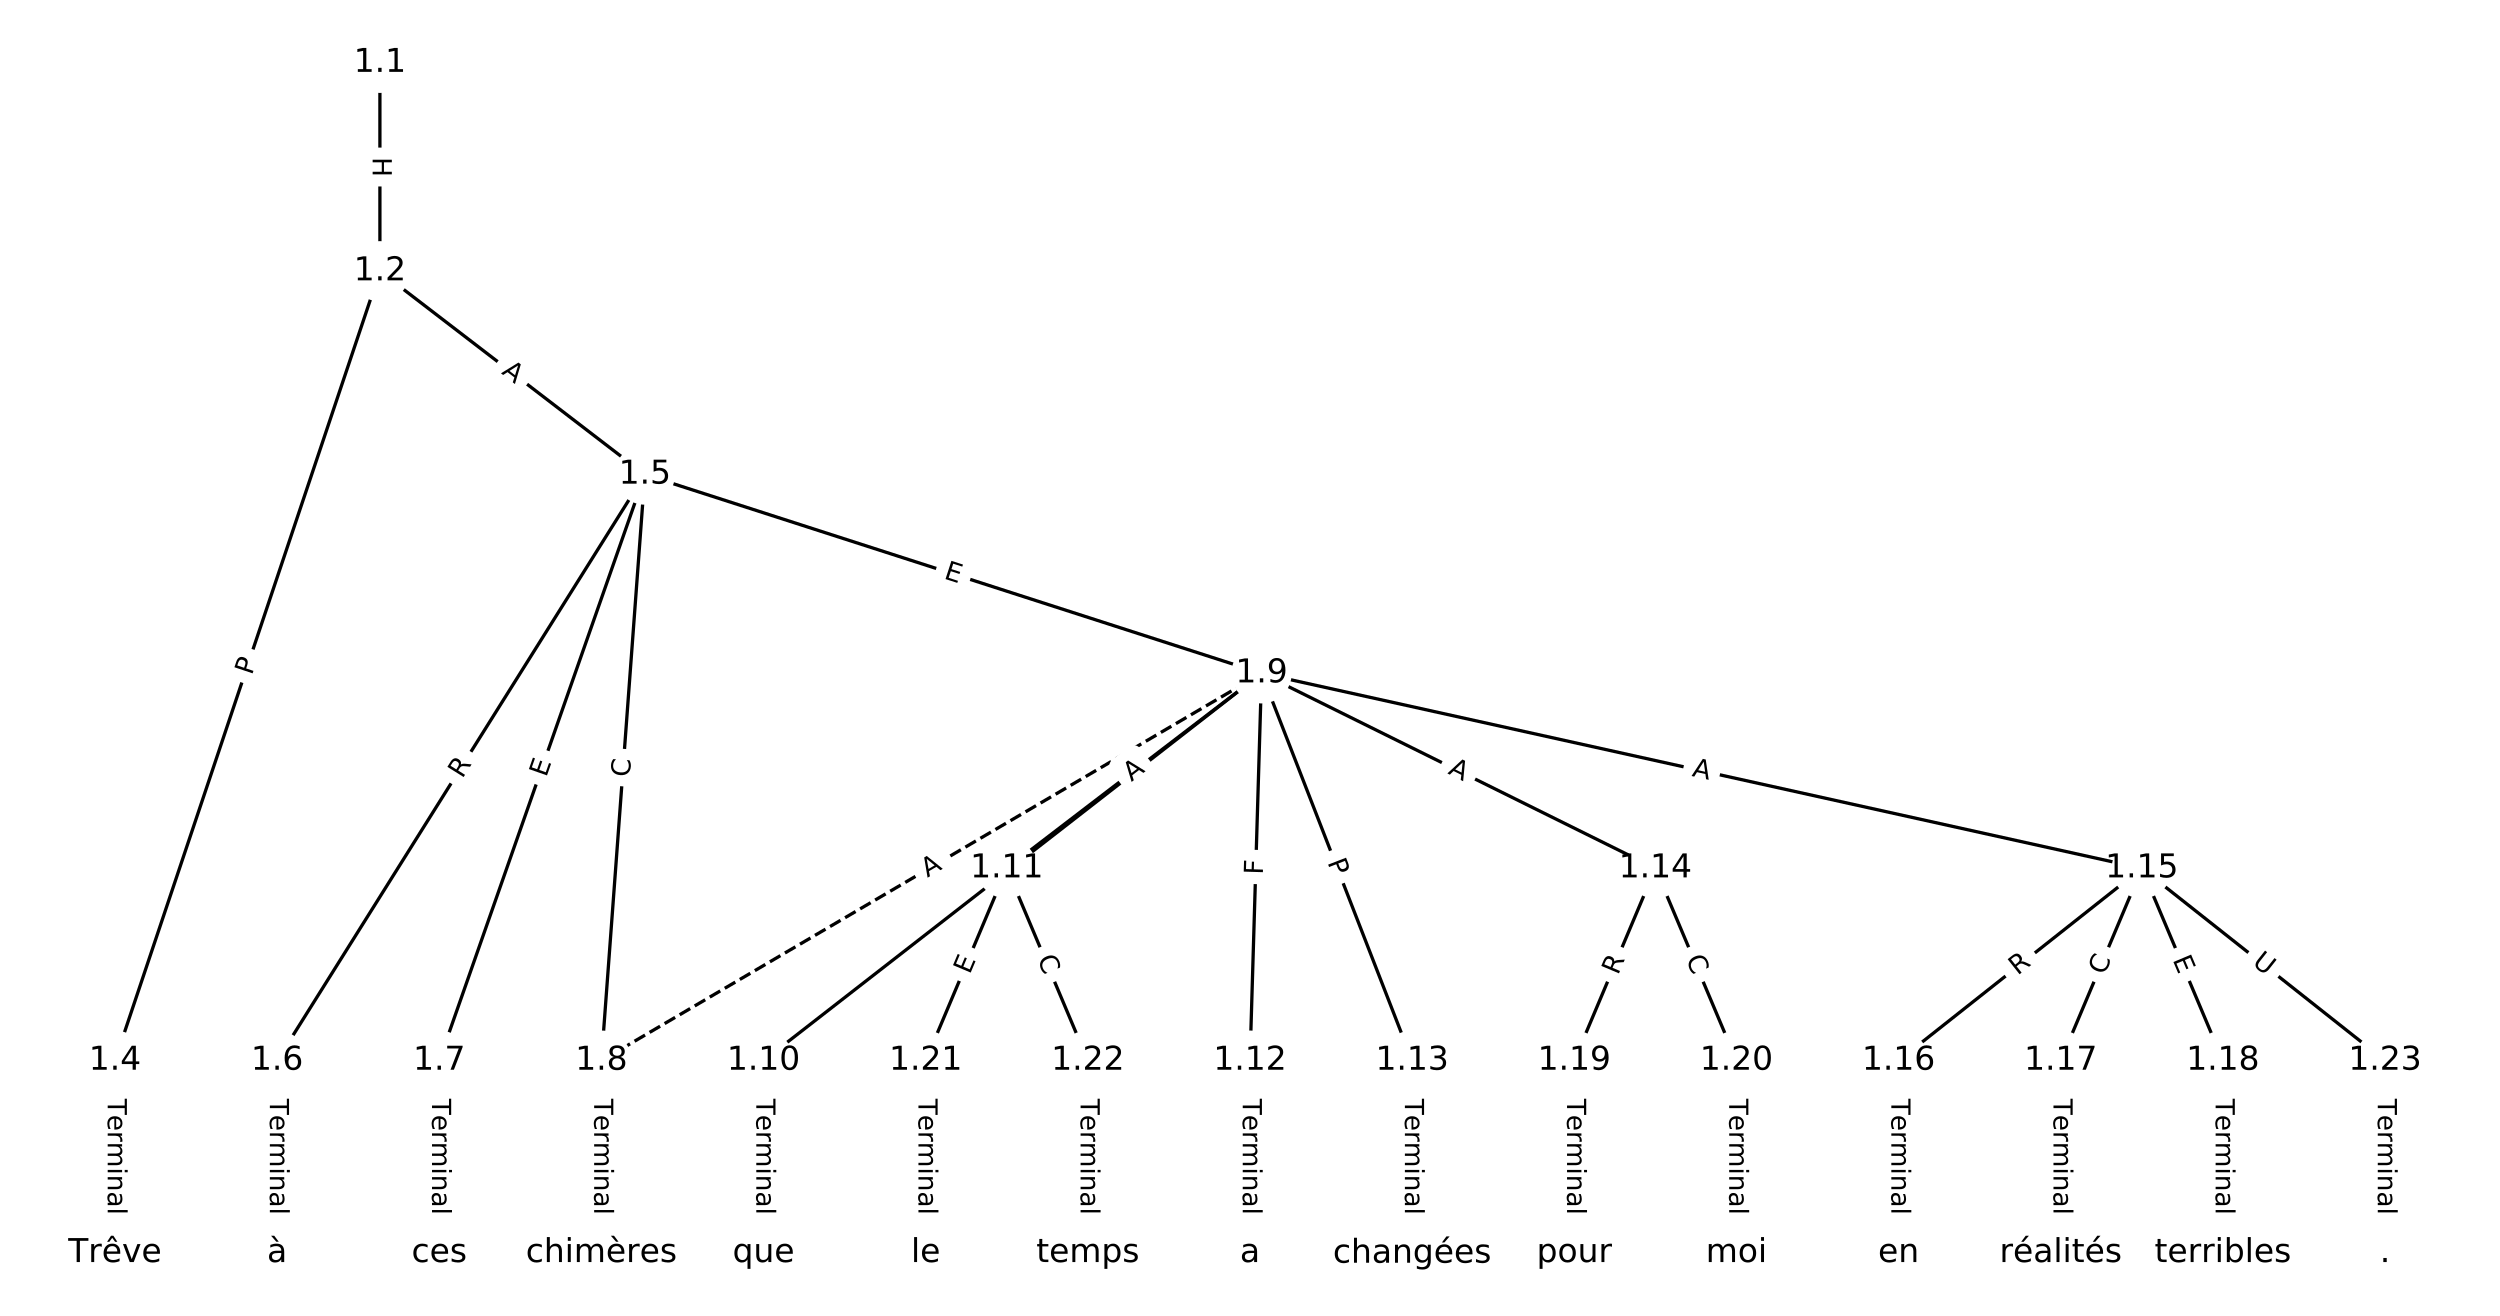 <?xml version="1.0" encoding="utf-8" standalone="no"?>
<!DOCTYPE svg PUBLIC "-//W3C//DTD SVG 1.1//EN"
  "http://www.w3.org/Graphics/SVG/1.1/DTD/svg11.dtd">
<!-- Created with matplotlib (https://matplotlib.org/) -->
<svg height="400pt" version="1.1" viewBox="0 0 760 400" width="760pt" xmlns="http://www.w3.org/2000/svg" xmlns:xlink="http://www.w3.org/1999/xlink">
 <defs>
  <style type="text/css">
*{stroke-linecap:butt;stroke-linejoin:round;}
  </style>
 </defs>
 <g id="figure_1">
  <g id="patch_1">
   <path d="M 0 400 
L 760 400 
L 760 0 
L 0 0 
z
" style="fill:#ffffff;"/>
  </g>
  <g id="axes_1">
   <g id="LineCollection_1">
    <path clip-path="url(#p7f18746965)" d="M 115.491 19.093 
L 115.491 82.466 
" style="fill:none;stroke:#000000;"/>
    <path clip-path="url(#p7f18746965)" d="M 115.491 82.466 
L 34.95 322.439 
" style="fill:none;stroke:#000000;"/>
    <path clip-path="url(#p7f18746965)" d="M 115.491 82.466 
L 196.032 144.266 
" style="fill:none;stroke:#000000;"/>
    <path clip-path="url(#p7f18746965)" d="M 34.95 322.439 
L 34.95 380.907 
" style="fill:none;stroke:#000000;"/>
    <path clip-path="url(#p7f18746965)" d="M 196.032 144.266 
L 84.243 322.439 
" style="fill:none;stroke:#000000;"/>
    <path clip-path="url(#p7f18746965)" d="M 196.032 144.266 
L 133.536 322.439 
" style="fill:none;stroke:#000000;"/>
    <path clip-path="url(#p7f18746965)" d="M 196.032 144.266 
L 182.828 322.439 
" style="fill:none;stroke:#000000;"/>
    <path clip-path="url(#p7f18746965)" d="M 196.032 144.266 
L 383.521 204.689 
" style="fill:none;stroke:#000000;"/>
    <path clip-path="url(#p7f18746965)" d="M 84.243 322.439 
L 84.243 380.907 
" style="fill:none;stroke:#000000;"/>
    <path clip-path="url(#p7f18746965)" d="M 133.536 322.439 
L 133.536 380.907 
" style="fill:none;stroke:#000000;"/>
    <path clip-path="url(#p7f18746965)" d="M 182.828 322.439 
L 182.828 380.907 
" style="fill:none;stroke:#000000;"/>
    <path clip-path="url(#p7f18746965)" d="M 383.521 204.689 
L 182.828 322.439 
" style="fill:none;stroke:#000000;stroke-dasharray:3.7,1.6;stroke-dashoffset:0;"/>
    <path clip-path="url(#p7f18746965)" d="M 383.521 204.689 
L 232.121 322.439 
" style="fill:none;stroke:#000000;"/>
    <path clip-path="url(#p7f18746965)" d="M 383.521 204.689 
L 306.061 263.97 
" style="fill:none;stroke:#000000;"/>
    <path clip-path="url(#p7f18746965)" d="M 383.521 204.689 
L 380 322.439 
" style="fill:none;stroke:#000000;"/>
    <path clip-path="url(#p7f18746965)" d="M 383.521 204.689 
L 429.293 322.439 
" style="fill:none;stroke:#000000;"/>
    <path clip-path="url(#p7f18746965)" d="M 383.521 204.689 
L 503.232 263.97 
" style="fill:none;stroke:#000000;"/>
    <path clip-path="url(#p7f18746965)" d="M 383.521 204.689 
L 651.111 263.97 
" style="fill:none;stroke:#000000;"/>
    <path clip-path="url(#p7f18746965)" d="M 232.121 322.439 
L 232.121 380.907 
" style="fill:none;stroke:#000000;"/>
    <path clip-path="url(#p7f18746965)" d="M 306.061 263.97 
L 281.414 322.439 
" style="fill:none;stroke:#000000;"/>
    <path clip-path="url(#p7f18746965)" d="M 306.061 263.97 
L 330.707 322.439 
" style="fill:none;stroke:#000000;"/>
    <path clip-path="url(#p7f18746965)" d="M 380 322.439 
L 380 380.907 
" style="fill:none;stroke:#000000;"/>
    <path clip-path="url(#p7f18746965)" d="M 429.293 322.439 
L 429.293 380.907 
" style="fill:none;stroke:#000000;"/>
    <path clip-path="url(#p7f18746965)" d="M 503.232 263.97 
L 478.586 322.439 
" style="fill:none;stroke:#000000;"/>
    <path clip-path="url(#p7f18746965)" d="M 503.232 263.97 
L 527.879 322.439 
" style="fill:none;stroke:#000000;"/>
    <path clip-path="url(#p7f18746965)" d="M 651.111 263.97 
L 577.172 322.439 
" style="fill:none;stroke:#000000;"/>
    <path clip-path="url(#p7f18746965)" d="M 651.111 263.97 
L 626.464 322.439 
" style="fill:none;stroke:#000000;"/>
    <path clip-path="url(#p7f18746965)" d="M 651.111 263.97 
L 675.757 322.439 
" style="fill:none;stroke:#000000;"/>
    <path clip-path="url(#p7f18746965)" d="M 651.111 263.97 
L 725.05 322.439 
" style="fill:none;stroke:#000000;"/>
    <path clip-path="url(#p7f18746965)" d="M 577.172 322.439 
L 577.172 380.907 
" style="fill:none;stroke:#000000;"/>
    <path clip-path="url(#p7f18746965)" d="M 626.464 322.439 
L 626.464 380.907 
" style="fill:none;stroke:#000000;"/>
    <path clip-path="url(#p7f18746965)" d="M 675.757 322.439 
L 675.757 380.907 
" style="fill:none;stroke:#000000;"/>
    <path clip-path="url(#p7f18746965)" d="M 478.586 322.439 
L 478.586 380.907 
" style="fill:none;stroke:#000000;"/>
    <path clip-path="url(#p7f18746965)" d="M 527.879 322.439 
L 527.879 380.907 
" style="fill:none;stroke:#000000;"/>
    <path clip-path="url(#p7f18746965)" d="M 281.414 322.439 
L 281.414 380.907 
" style="fill:none;stroke:#000000;"/>
    <path clip-path="url(#p7f18746965)" d="M 330.707 322.439 
L 330.707 380.907 
" style="fill:none;stroke:#000000;"/>
    <path clip-path="url(#p7f18746965)" d="M 725.05 322.439 
L 725.05 380.907 
" style="fill:none;stroke:#000000;"/>
   </g>
   <g id="text_1">
    <g id="patch_2">
     <path clip-path="url(#p7f18746965)" d="M 109.22 47.772 
L 109.22 53.788 
Q 109.22 56.188 111.62 56.188 
L 119.362 56.188 
Q 121.762 56.188 121.762 53.788 
L 121.762 47.772 
Q 121.762 45.372 119.362 45.372 
L 111.62 45.372 
Q 109.22 45.372 109.22 47.772 
z
" style="fill:#ffffff;stroke:#ffffff;stroke-linejoin:miter;"/>
    </g>
    <g clip-path="url(#p7f18746965)">
     <!-- H -->
     <defs>
      <path d="M 9.812 72.906 
L 19.672 72.906 
L 19.672 43.016 
L 55.516 43.016 
L 55.516 72.906 
L 65.375 72.906 
L 65.375 0 
L 55.516 0 
L 55.516 34.719 
L 19.672 34.719 
L 19.672 0 
L 9.812 0 
z
" id="DejaVuSans-72"/>
     </defs>
     <g transform="translate(113.283 47.772)rotate(-270)scale(0.08 -0.08)">
      <use xlink:href="#DejaVuSans-72"/>
     </g>
    </g>
   </g>
   <g id="text_2">
    <g id="patch_3">
     <path clip-path="url(#p7f18746965)" d="M 80.398 206.734 
L 81.933 202.161 
Q 82.697 199.886 80.422 199.122 
L 73.081 196.659 
Q 70.806 195.895 70.042 198.17 
L 68.508 202.743 
Q 67.744 205.019 70.019 205.782 
L 77.359 208.246 
Q 79.635 209.01 80.398 206.734 
z
" style="fill:#ffffff;stroke:#ffffff;stroke-linejoin:miter;"/>
    </g>
    <g clip-path="url(#p7f18746965)">
     <!-- P -->
     <defs>
      <path d="M 19.672 64.797 
L 19.672 37.406 
L 32.078 37.406 
Q 38.969 37.406 42.719 40.969 
Q 46.484 44.531 46.484 51.125 
Q 46.484 57.672 42.719 61.234 
Q 38.969 64.797 32.078 64.797 
z
M 9.812 72.906 
L 32.078 72.906 
Q 44.344 72.906 50.609 67.359 
Q 56.891 61.812 56.891 51.125 
Q 56.891 40.328 50.609 34.812 
Q 44.344 29.297 32.078 29.297 
L 19.672 29.297 
L 19.672 0 
L 9.812 0 
z
" id="DejaVuSans-80"/>
     </defs>
     <g transform="translate(76.546 205.441)rotate(-71.447)scale(0.08 -0.08)">
      <use xlink:href="#DejaVuSans-80"/>
     </g>
    </g>
   </g>
   <g id="text_3">
    <g id="patch_4">
     <path clip-path="url(#p7f18746965)" d="M 149.773 116.676 
L 154.115 120.007 
Q 156.019 121.468 157.48 119.564 
L 162.193 113.421 
Q 163.654 111.517 161.75 110.056 
L 157.408 106.725 
Q 155.504 105.264 154.043 107.168 
L 149.33 113.311 
Q 147.869 115.215 149.773 116.676 
z
" style="fill:#ffffff;stroke:#ffffff;stroke-linejoin:miter;"/>
    </g>
    <g clip-path="url(#p7f18746965)">
     <!-- A -->
     <defs>
      <path d="M 34.188 63.188 
L 20.797 26.906 
L 47.609 26.906 
z
M 28.609 72.906 
L 39.797 72.906 
L 67.578 0 
L 57.328 0 
L 50.688 18.703 
L 17.828 18.703 
L 11.188 0 
L 0.781 0 
z
" id="DejaVuSans-65"/>
     </defs>
     <g transform="translate(152.247 113.452)rotate(-322.501)scale(0.08 -0.08)">
      <use xlink:href="#DejaVuSans-65"/>
     </g>
    </g>
   </g>
   <g id="text_4">
    <g id="patch_5">
     <path clip-path="url(#p7f18746965)" d="M 28.679 334.03 
L 28.679 369.315 
Q 28.679 371.715 31.079 371.715 
L 38.821 371.715 
Q 41.221 371.715 41.221 369.315 
L 41.221 334.03 
Q 41.221 331.63 38.821 331.63 
L 31.079 331.63 
Q 28.679 331.63 28.679 334.03 
z
" style="fill:#ffffff;stroke:#ffffff;stroke-linejoin:miter;"/>
    </g>
    <g clip-path="url(#p7f18746965)">
     <!-- Terminal -->
     <defs>
      <path d="M -0.297 72.906 
L 61.375 72.906 
L 61.375 64.594 
L 35.5 64.594 
L 35.5 0 
L 25.594 0 
L 25.594 64.594 
L -0.297 64.594 
z
" id="DejaVuSans-84"/>
      <path d="M 56.203 29.594 
L 56.203 25.203 
L 14.891 25.203 
Q 15.484 15.922 20.484 11.062 
Q 25.484 6.203 34.422 6.203 
Q 39.594 6.203 44.453 7.469 
Q 49.312 8.734 54.109 11.281 
L 54.109 2.781 
Q 49.266 0.734 44.188 -0.344 
Q 39.109 -1.422 33.891 -1.422 
Q 20.797 -1.422 13.156 6.188 
Q 5.516 13.812 5.516 26.812 
Q 5.516 40.234 12.766 48.109 
Q 20.016 56 32.328 56 
Q 43.359 56 49.781 48.891 
Q 56.203 41.797 56.203 29.594 
z
M 47.219 32.234 
Q 47.125 39.594 43.094 43.984 
Q 39.062 48.391 32.422 48.391 
Q 24.906 48.391 20.391 44.141 
Q 15.875 39.891 15.188 32.172 
z
" id="DejaVuSans-101"/>
      <path d="M 41.109 46.297 
Q 39.594 47.172 37.812 47.578 
Q 36.031 48 33.891 48 
Q 26.266 48 22.188 43.047 
Q 18.109 38.094 18.109 28.812 
L 18.109 0 
L 9.078 0 
L 9.078 54.688 
L 18.109 54.688 
L 18.109 46.188 
Q 20.953 51.172 25.484 53.578 
Q 30.031 56 36.531 56 
Q 37.453 56 38.578 55.875 
Q 39.703 55.766 41.062 55.516 
z
" id="DejaVuSans-114"/>
      <path d="M 52 44.188 
Q 55.375 50.25 60.062 53.125 
Q 64.75 56 71.094 56 
Q 79.641 56 84.281 50.016 
Q 88.922 44.047 88.922 33.016 
L 88.922 0 
L 79.891 0 
L 79.891 32.719 
Q 79.891 40.578 77.094 44.375 
Q 74.312 48.188 68.609 48.188 
Q 61.625 48.188 57.562 43.547 
Q 53.516 38.922 53.516 30.906 
L 53.516 0 
L 44.484 0 
L 44.484 32.719 
Q 44.484 40.625 41.703 44.406 
Q 38.922 48.188 33.109 48.188 
Q 26.219 48.188 22.156 43.531 
Q 18.109 38.875 18.109 30.906 
L 18.109 0 
L 9.078 0 
L 9.078 54.688 
L 18.109 54.688 
L 18.109 46.188 
Q 21.188 51.219 25.484 53.609 
Q 29.781 56 35.688 56 
Q 41.656 56 45.828 52.969 
Q 50 49.953 52 44.188 
z
" id="DejaVuSans-109"/>
      <path d="M 9.422 54.688 
L 18.406 54.688 
L 18.406 0 
L 9.422 0 
z
M 9.422 75.984 
L 18.406 75.984 
L 18.406 64.594 
L 9.422 64.594 
z
" id="DejaVuSans-105"/>
      <path d="M 54.891 33.016 
L 54.891 0 
L 45.906 0 
L 45.906 32.719 
Q 45.906 40.484 42.875 44.328 
Q 39.844 48.188 33.797 48.188 
Q 26.516 48.188 22.312 43.547 
Q 18.109 38.922 18.109 30.906 
L 18.109 0 
L 9.078 0 
L 9.078 54.688 
L 18.109 54.688 
L 18.109 46.188 
Q 21.344 51.125 25.703 53.562 
Q 30.078 56 35.797 56 
Q 45.219 56 50.047 50.172 
Q 54.891 44.344 54.891 33.016 
z
" id="DejaVuSans-110"/>
      <path d="M 34.281 27.484 
Q 23.391 27.484 19.188 25 
Q 14.984 22.516 14.984 16.5 
Q 14.984 11.719 18.141 8.906 
Q 21.297 6.109 26.703 6.109 
Q 34.188 6.109 38.703 11.406 
Q 43.219 16.703 43.219 25.484 
L 43.219 27.484 
z
M 52.203 31.203 
L 52.203 0 
L 43.219 0 
L 43.219 8.297 
Q 40.141 3.328 35.547 0.953 
Q 30.953 -1.422 24.312 -1.422 
Q 15.922 -1.422 10.953 3.297 
Q 6 8.016 6 15.922 
Q 6 25.141 12.172 29.828 
Q 18.359 34.516 30.609 34.516 
L 43.219 34.516 
L 43.219 35.406 
Q 43.219 41.609 39.141 45 
Q 35.062 48.391 27.688 48.391 
Q 23 48.391 18.547 47.266 
Q 14.109 46.141 10.016 43.891 
L 10.016 52.203 
Q 14.938 54.109 19.578 55.047 
Q 24.219 56 28.609 56 
Q 40.484 56 46.344 49.844 
Q 52.203 43.703 52.203 31.203 
z
" id="DejaVuSans-97"/>
      <path d="M 9.422 75.984 
L 18.406 75.984 
L 18.406 0 
L 9.422 0 
z
" id="DejaVuSans-108"/>
     </defs>
     <g transform="translate(32.742 334.03)rotate(-270)scale(0.08 -0.08)">
      <use xlink:href="#DejaVuSans-84"/>
      <use x="60.818" xlink:href="#DejaVuSans-101"/>
      <use x="122.342" xlink:href="#DejaVuSans-114"/>
      <use x="163.439" xlink:href="#DejaVuSans-109"/>
      <use x="260.852" xlink:href="#DejaVuSans-105"/>
      <use x="288.635" xlink:href="#DejaVuSans-110"/>
      <use x="352.014" xlink:href="#DejaVuSans-97"/>
      <use x="413.293" xlink:href="#DejaVuSans-108"/>
     </g>
    </g>
   </g>
   <g id="text_5">
    <g id="patch_6">
     <path clip-path="url(#p7f18746965)" d="M 143.972 239.04 
L 146.927 234.331 
Q 148.202 232.298 146.169 231.022 
L 139.611 226.907 
Q 137.578 225.632 136.302 227.665 
L 133.348 232.374 
Q 132.072 234.407 134.105 235.682 
L 140.664 239.797 
Q 142.697 241.073 143.972 239.04 
z
" style="fill:#ffffff;stroke:#ffffff;stroke-linejoin:miter;"/>
    </g>
    <g clip-path="url(#p7f18746965)">
     <!-- R -->
     <defs>
      <path d="M 44.391 34.188 
Q 47.562 33.109 50.562 29.594 
Q 53.562 26.078 56.594 19.922 
L 66.609 0 
L 56 0 
L 46.688 18.703 
Q 43.062 26.031 39.672 28.422 
Q 36.281 30.812 30.422 30.812 
L 19.672 30.812 
L 19.672 0 
L 9.812 0 
L 9.812 72.906 
L 32.078 72.906 
Q 44.578 72.906 50.734 67.672 
Q 56.891 62.453 56.891 51.906 
Q 56.891 45.016 53.688 40.469 
Q 50.484 35.938 44.391 34.188 
z
M 19.672 64.797 
L 19.672 38.922 
L 32.078 38.922 
Q 39.203 38.922 42.844 42.219 
Q 46.484 45.516 46.484 51.906 
Q 46.484 58.297 42.844 61.547 
Q 39.203 64.797 32.078 64.797 
z
" id="DejaVuSans-82"/>
     </defs>
     <g transform="translate(140.53 236.88)rotate(-57.895)scale(0.08 -0.08)">
      <use xlink:href="#DejaVuSans-82"/>
     </g>
    </g>
   </g>
   <g id="text_6">
    <g id="patch_7">
     <path clip-path="url(#p7f18746965)" d="M 169.865 237.813 
L 171.538 233.043 
Q 172.333 230.778 170.068 229.984 
L 162.762 227.421 
Q 160.497 226.627 159.703 228.891 
L 158.029 233.662 
Q 157.235 235.926 159.5 236.721 
L 166.806 239.283 
Q 169.071 240.078 169.865 237.813 
z
" style="fill:#ffffff;stroke:#ffffff;stroke-linejoin:miter;"/>
    </g>
    <g clip-path="url(#p7f18746965)">
     <!-- E -->
     <defs>
      <path d="M 9.812 72.906 
L 55.906 72.906 
L 55.906 64.594 
L 19.672 64.594 
L 19.672 43.016 
L 54.391 43.016 
L 54.391 34.719 
L 19.672 34.719 
L 19.672 8.297 
L 56.781 8.297 
L 56.781 0 
L 9.812 0 
z
" id="DejaVuSans-69"/>
     </defs>
     <g transform="translate(166.03 236.468)rotate(-70.671)scale(0.08 -0.08)">
      <use xlink:href="#DejaVuSans-69"/>
     </g>
    </g>
   </g>
   <g id="text_7">
    <g id="patch_8">
     <path clip-path="url(#p7f18746965)" d="M 195.478 236.601 
L 195.891 231.03 
Q 196.068 228.637 193.675 228.459 
L 185.953 227.887 
Q 183.56 227.71 183.383 230.103 
L 182.97 235.674 
Q 182.792 238.068 185.186 238.245 
L 192.907 238.817 
Q 195.301 238.995 195.478 236.601 
z
" style="fill:#ffffff;stroke:#ffffff;stroke-linejoin:miter;"/>
    </g>
    <g clip-path="url(#p7f18746965)">
     <!-- C -->
     <defs>
      <path d="M 64.406 67.281 
L 64.406 56.891 
Q 59.422 61.531 53.781 63.812 
Q 48.141 66.109 41.797 66.109 
Q 29.297 66.109 22.656 58.469 
Q 16.016 50.828 16.016 36.375 
Q 16.016 21.969 22.656 14.328 
Q 29.297 6.688 41.797 6.688 
Q 48.141 6.688 53.781 8.984 
Q 59.422 11.281 64.406 15.922 
L 64.406 5.609 
Q 59.234 2.094 53.438 0.328 
Q 47.656 -1.422 41.219 -1.422 
Q 24.656 -1.422 15.125 8.703 
Q 5.609 18.844 5.609 36.375 
Q 5.609 53.953 15.125 64.078 
Q 24.656 74.219 41.219 74.219 
Q 47.75 74.219 53.531 72.484 
Q 59.328 70.75 64.406 67.281 
z
" id="DejaVuSans-67"/>
     </defs>
     <g transform="translate(191.425 236.301)rotate(-85.762)scale(0.08 -0.08)">
      <use xlink:href="#DejaVuSans-67"/>
     </g>
    </g>
   </g>
   <g id="text_8">
    <g id="patch_9">
     <path clip-path="url(#p7f18746965)" d="M 285.447 179.671 
L 290.258 181.222 
Q 292.543 181.958 293.279 179.673 
L 295.654 172.304 
Q 296.39 170.02 294.106 169.284 
L 289.294 167.733 
Q 287.01 166.997 286.274 169.281 
L 283.899 176.651 
Q 283.163 178.935 285.447 179.671 
z
" style="fill:#ffffff;stroke:#ffffff;stroke-linejoin:miter;"/>
    </g>
    <g clip-path="url(#p7f18746965)">
     <!-- E -->
     <g transform="translate(286.694 175.803)rotate(-342.137)scale(0.08 -0.08)">
      <use xlink:href="#DejaVuSans-69"/>
     </g>
    </g>
   </g>
   <g id="text_9">
    <g id="patch_10">
     <path clip-path="url(#p7f18746965)" d="M 77.972 334.03 
L 77.972 369.315 
Q 77.972 371.715 80.371 371.715 
L 88.114 371.715 
Q 90.514 371.715 90.514 369.315 
L 90.514 334.03 
Q 90.514 331.63 88.114 331.63 
L 80.371 331.63 
Q 77.972 331.63 77.972 334.03 
z
" style="fill:#ffffff;stroke:#ffffff;stroke-linejoin:miter;"/>
    </g>
    <g clip-path="url(#p7f18746965)">
     <!-- Terminal -->
     <g transform="translate(82.035 334.03)rotate(-270)scale(0.08 -0.08)">
      <use xlink:href="#DejaVuSans-84"/>
      <use x="60.818" xlink:href="#DejaVuSans-101"/>
      <use x="122.342" xlink:href="#DejaVuSans-114"/>
      <use x="163.439" xlink:href="#DejaVuSans-109"/>
      <use x="260.852" xlink:href="#DejaVuSans-105"/>
      <use x="288.635" xlink:href="#DejaVuSans-110"/>
      <use x="352.014" xlink:href="#DejaVuSans-97"/>
      <use x="413.293" xlink:href="#DejaVuSans-108"/>
     </g>
    </g>
   </g>
   <g id="text_10">
    <g id="patch_11">
     <path clip-path="url(#p7f18746965)" d="M 127.264 334.03 
L 127.264 369.315 
Q 127.264 371.715 129.664 371.715 
L 137.407 371.715 
Q 139.807 371.715 139.807 369.315 
L 139.807 334.03 
Q 139.807 331.63 137.407 331.63 
L 129.664 331.63 
Q 127.264 331.63 127.264 334.03 
z
" style="fill:#ffffff;stroke:#ffffff;stroke-linejoin:miter;"/>
    </g>
    <g clip-path="url(#p7f18746965)">
     <!-- Terminal -->
     <g transform="translate(131.328 334.03)rotate(-270)scale(0.08 -0.08)">
      <use xlink:href="#DejaVuSans-84"/>
      <use x="60.818" xlink:href="#DejaVuSans-101"/>
      <use x="122.342" xlink:href="#DejaVuSans-114"/>
      <use x="163.439" xlink:href="#DejaVuSans-109"/>
      <use x="260.852" xlink:href="#DejaVuSans-105"/>
      <use x="288.635" xlink:href="#DejaVuSans-110"/>
      <use x="352.014" xlink:href="#DejaVuSans-97"/>
      <use x="413.293" xlink:href="#DejaVuSans-108"/>
     </g>
    </g>
   </g>
   <g id="text_11">
    <g id="patch_12">
     <path clip-path="url(#p7f18746965)" d="M 176.557 334.03 
L 176.557 369.315 
Q 176.557 371.715 178.957 371.715 
L 186.7 371.715 
Q 189.1 371.715 189.1 369.315 
L 189.1 334.03 
Q 189.1 331.63 186.7 331.63 
L 178.957 331.63 
Q 176.557 331.63 176.557 334.03 
z
" style="fill:#ffffff;stroke:#ffffff;stroke-linejoin:miter;"/>
    </g>
    <g clip-path="url(#p7f18746965)">
     <!-- Terminal -->
     <g transform="translate(180.621 334.03)rotate(-270)scale(0.08 -0.08)">
      <use xlink:href="#DejaVuSans-84"/>
      <use x="60.818" xlink:href="#DejaVuSans-101"/>
      <use x="122.342" xlink:href="#DejaVuSans-114"/>
      <use x="163.439" xlink:href="#DejaVuSans-109"/>
      <use x="260.852" xlink:href="#DejaVuSans-105"/>
      <use x="288.635" xlink:href="#DejaVuSans-110"/>
      <use x="352.014" xlink:href="#DejaVuSans-97"/>
      <use x="413.293" xlink:href="#DejaVuSans-108"/>
     </g>
    </g>
   </g>
   <g id="text_12">
    <g id="patch_13">
     <path clip-path="url(#p7f18746965)" d="M 283.988 270.357 
L 288.708 267.588 
Q 290.778 266.374 289.564 264.304 
L 285.646 257.626 
Q 284.431 255.556 282.361 256.77 
L 277.641 259.539 
Q 275.571 260.754 276.786 262.824 
L 280.704 269.502 
Q 281.918 271.572 283.988 270.357 
z
" style="fill:#ffffff;stroke:#ffffff;stroke-linejoin:miter;"/>
    </g>
    <g clip-path="url(#p7f18746965)">
     <!-- A -->
     <g transform="translate(281.932 266.852)rotate(-30.401)scale(0.08 -0.08)">
      <use xlink:href="#DejaVuSans-65"/>
     </g>
    </g>
   </g>
   <g id="text_13">
    <g id="patch_14">
     <path clip-path="url(#p7f18746965)" d="M 309.477 270.22 
L 313.865 266.808 
Q 315.76 265.334 314.286 263.44 
L 309.533 257.328 
Q 308.06 255.434 306.165 256.907 
L 301.777 260.32 
Q 299.883 261.793 301.356 263.688 
L 306.109 269.799 
Q 307.583 271.694 309.477 270.22 
z
" style="fill:#ffffff;stroke:#ffffff;stroke-linejoin:miter;"/>
    </g>
    <g clip-path="url(#p7f18746965)">
     <!-- R -->
     <g transform="translate(306.982 267.013)rotate(-37.874)scale(0.08 -0.08)">
      <use xlink:href="#DejaVuSans-82"/>
     </g>
    </g>
   </g>
   <g id="text_14">
    <g id="patch_15">
     <path clip-path="url(#p7f18746965)" d="M 346.429 240.973 
L 350.775 237.647 
Q 352.681 236.188 351.222 234.282 
L 346.517 228.134 
Q 345.058 226.228 343.152 227.687 
L 338.806 231.012 
Q 336.901 232.471 338.359 234.377 
L 343.065 240.526 
Q 344.523 242.431 346.429 240.973 
z
" style="fill:#ffffff;stroke:#ffffff;stroke-linejoin:miter;"/>
    </g>
    <g clip-path="url(#p7f18746965)">
     <!-- A -->
     <g transform="translate(343.96 237.746)rotate(-37.427)scale(0.08 -0.08)">
      <use xlink:href="#DejaVuSans-65"/>
     </g>
    </g>
   </g>
   <g id="text_15">
    <g id="patch_16">
     <path clip-path="url(#p7f18746965)" d="M 387.96 266.051 
L 388.098 261.452 
Q 388.169 259.053 385.77 258.981 
L 378.031 258.75 
Q 375.633 258.678 375.561 261.077 
L 375.423 265.676 
Q 375.352 268.075 377.75 268.147 
L 385.489 268.378 
Q 387.888 268.45 387.96 266.051 
z
" style="fill:#ffffff;stroke:#ffffff;stroke-linejoin:miter;"/>
    </g>
    <g clip-path="url(#p7f18746965)">
     <!-- F -->
     <defs>
      <path d="M 9.812 72.906 
L 51.703 72.906 
L 51.703 64.594 
L 19.672 64.594 
L 19.672 43.109 
L 48.578 43.109 
L 48.578 34.812 
L 19.672 34.812 
L 19.672 0 
L 9.812 0 
z
" id="DejaVuSans-70"/>
     </defs>
     <g transform="translate(383.898 265.929)rotate(-88.287)scale(0.08 -0.08)">
      <use xlink:href="#DejaVuSans-70"/>
     </g>
    </g>
   </g>
   <g id="text_16">
    <g id="patch_17">
     <path clip-path="url(#p7f18746965)" d="M 399.688 263.588 
L 401.436 268.084 
Q 402.305 270.321 404.542 269.451 
L 411.759 266.646 
Q 413.995 265.777 413.126 263.54 
L 411.378 259.044 
Q 410.509 256.807 408.272 257.676 
L 401.055 260.481 
Q 398.818 261.351 399.688 263.588 
z
" style="fill:#ffffff;stroke:#ffffff;stroke-linejoin:miter;"/>
    </g>
    <g clip-path="url(#p7f18746965)">
     <!-- P -->
     <g transform="translate(403.476 262.116)rotate(-291.242)scale(0.08 -0.08)">
      <use xlink:href="#DejaVuSans-80"/>
     </g>
    </g>
   </g>
   <g id="text_17">
    <g id="patch_18">
     <path clip-path="url(#p7f18746965)" d="M 438.141 238.735 
L 443.046 241.164 
Q 445.196 242.229 446.261 240.078 
L 449.697 233.14 
Q 450.762 230.989 448.612 229.924 
L 443.707 227.495 
Q 441.557 226.43 440.492 228.581 
L 437.056 235.52 
Q 435.991 237.67 438.141 238.735 
z
" style="fill:#ffffff;stroke:#ffffff;stroke-linejoin:miter;"/>
    </g>
    <g clip-path="url(#p7f18746965)">
     <!-- A -->
     <g transform="translate(439.945 235.094)rotate(-333.655)scale(0.08 -0.08)">
      <use xlink:href="#DejaVuSans-65"/>
     </g>
    </g>
   </g>
   <g id="text_18">
    <g id="patch_19">
     <path clip-path="url(#p7f18746965)" d="M 513.288 239.861 
L 518.631 241.044 
Q 520.974 241.563 521.493 239.22 
L 523.168 231.661 
Q 523.687 229.318 521.344 228.799 
L 516.001 227.615 
Q 513.658 227.096 513.139 229.439 
L 511.464 236.998 
Q 510.945 239.342 513.288 239.861 
z
" style="fill:#ffffff;stroke:#ffffff;stroke-linejoin:miter;"/>
    </g>
    <g clip-path="url(#p7f18746965)">
     <!-- A -->
     <g transform="translate(514.167 235.893)rotate(-347.509)scale(0.08 -0.08)">
      <use xlink:href="#DejaVuSans-65"/>
     </g>
    </g>
   </g>
   <g id="text_19">
    <g id="patch_20">
     <path clip-path="url(#p7f18746965)" d="M 225.85 334.03 
L 225.85 369.315 
Q 225.85 371.715 228.25 371.715 
L 235.993 371.715 
Q 238.393 371.715 238.393 369.315 
L 238.393 334.03 
Q 238.393 331.63 235.993 331.63 
L 228.25 331.63 
Q 225.85 331.63 225.85 334.03 
z
" style="fill:#ffffff;stroke:#ffffff;stroke-linejoin:miter;"/>
    </g>
    <g clip-path="url(#p7f18746965)">
     <!-- Terminal -->
     <g transform="translate(229.914 334.03)rotate(-270)scale(0.08 -0.08)">
      <use xlink:href="#DejaVuSans-84"/>
      <use x="60.818" xlink:href="#DejaVuSans-101"/>
      <use x="122.342" xlink:href="#DejaVuSans-114"/>
      <use x="163.439" xlink:href="#DejaVuSans-109"/>
      <use x="260.852" xlink:href="#DejaVuSans-105"/>
      <use x="288.635" xlink:href="#DejaVuSans-110"/>
      <use x="352.014" xlink:href="#DejaVuSans-97"/>
      <use x="413.293" xlink:href="#DejaVuSans-108"/>
     </g>
    </g>
   </g>
   <g id="text_20">
    <g id="patch_21">
     <path clip-path="url(#p7f18746965)" d="M 298.535 297.97 
L 300.498 293.311 
Q 301.43 291.1 299.219 290.168 
L 292.084 287.16 
Q 289.873 286.228 288.94 288.44 
L 286.977 293.098 
Q 286.045 295.309 288.256 296.241 
L 295.391 299.249 
Q 297.602 300.181 298.535 297.97 
z
" style="fill:#ffffff;stroke:#ffffff;stroke-linejoin:miter;"/>
    </g>
    <g clip-path="url(#p7f18746965)">
     <!-- E -->
     <g transform="translate(294.79 296.391)rotate(-67.143)scale(0.08 -0.08)">
      <use xlink:href="#DejaVuSans-69"/>
     </g>
    </g>
   </g>
   <g id="text_21">
    <g id="patch_22">
     <path clip-path="url(#p7f18746965)" d="M 311.52 293.067 
L 313.69 298.214 
Q 314.622 300.426 316.834 299.494 
L 323.968 296.486 
Q 326.18 295.554 325.248 293.342 
L 323.078 288.195 
Q 322.146 285.983 319.934 286.915 
L 312.799 289.923 
Q 310.588 290.855 311.52 293.067 
z
" style="fill:#ffffff;stroke:#ffffff;stroke-linejoin:miter;"/>
    </g>
    <g clip-path="url(#p7f18746965)">
     <!-- C -->
     <g transform="translate(315.265 291.488)rotate(-292.857)scale(0.08 -0.08)">
      <use xlink:href="#DejaVuSans-67"/>
     </g>
    </g>
   </g>
   <g id="text_22">
    <g id="patch_23">
     <path clip-path="url(#p7f18746965)" d="M 373.729 334.03 
L 373.729 369.315 
Q 373.729 371.715 376.129 371.715 
L 383.871 371.715 
Q 386.271 371.715 386.271 369.315 
L 386.271 334.03 
Q 386.271 331.63 383.871 331.63 
L 376.129 331.63 
Q 373.729 331.63 373.729 334.03 
z
" style="fill:#ffffff;stroke:#ffffff;stroke-linejoin:miter;"/>
    </g>
    <g clip-path="url(#p7f18746965)">
     <!-- Terminal -->
     <g transform="translate(377.793 334.03)rotate(-270)scale(0.08 -0.08)">
      <use xlink:href="#DejaVuSans-84"/>
      <use x="60.818" xlink:href="#DejaVuSans-101"/>
      <use x="122.342" xlink:href="#DejaVuSans-114"/>
      <use x="163.439" xlink:href="#DejaVuSans-109"/>
      <use x="260.852" xlink:href="#DejaVuSans-105"/>
      <use x="288.635" xlink:href="#DejaVuSans-110"/>
      <use x="352.014" xlink:href="#DejaVuSans-97"/>
      <use x="413.293" xlink:href="#DejaVuSans-108"/>
     </g>
    </g>
   </g>
   <g id="text_23">
    <g id="patch_24">
     <path clip-path="url(#p7f18746965)" d="M 423.022 334.03 
L 423.022 369.315 
Q 423.022 371.715 425.422 371.715 
L 433.164 371.715 
Q 435.564 371.715 435.564 369.315 
L 435.564 334.03 
Q 435.564 331.63 433.164 331.63 
L 425.422 331.63 
Q 423.022 331.63 423.022 334.03 
z
" style="fill:#ffffff;stroke:#ffffff;stroke-linejoin:miter;"/>
    </g>
    <g clip-path="url(#p7f18746965)">
     <!-- Terminal -->
     <g transform="translate(427.085 334.03)rotate(-270)scale(0.08 -0.08)">
      <use xlink:href="#DejaVuSans-84"/>
      <use x="60.818" xlink:href="#DejaVuSans-101"/>
      <use x="122.342" xlink:href="#DejaVuSans-114"/>
      <use x="163.439" xlink:href="#DejaVuSans-109"/>
      <use x="260.852" xlink:href="#DejaVuSans-105"/>
      <use x="288.635" xlink:href="#DejaVuSans-110"/>
      <use x="352.014" xlink:href="#DejaVuSans-97"/>
      <use x="413.293" xlink:href="#DejaVuSans-108"/>
     </g>
    </g>
   </g>
   <g id="text_24">
    <g id="patch_25">
     <path clip-path="url(#p7f18746965)" d="M 495.608 298.202 
L 497.767 293.079 
Q 498.7 290.868 496.488 289.936 
L 489.354 286.928 
Q 487.142 285.996 486.21 288.207 
L 484.051 293.33 
Q 483.118 295.541 485.33 296.473 
L 492.464 299.481 
Q 494.676 300.413 495.608 298.202 
z
" style="fill:#ffffff;stroke:#ffffff;stroke-linejoin:miter;"/>
    </g>
    <g clip-path="url(#p7f18746965)">
     <!-- R -->
     <g transform="translate(491.864 296.623)rotate(-67.143)scale(0.08 -0.08)">
      <use xlink:href="#DejaVuSans-82"/>
     </g>
    </g>
   </g>
   <g id="text_25">
    <g id="patch_26">
     <path clip-path="url(#p7f18746965)" d="M 508.692 293.067 
L 510.862 298.214 
Q 511.794 300.426 514.005 299.494 
L 521.14 296.486 
Q 523.351 295.554 522.419 293.342 
L 520.249 288.195 
Q 519.317 285.983 517.105 286.915 
L 509.971 289.923 
Q 507.759 290.855 508.692 293.067 
z
" style="fill:#ffffff;stroke:#ffffff;stroke-linejoin:miter;"/>
    </g>
    <g clip-path="url(#p7f18746965)">
     <!-- C -->
     <g transform="translate(512.436 291.488)rotate(-292.857)scale(0.08 -0.08)">
      <use xlink:href="#DejaVuSans-67"/>
     </g>
    </g>
   </g>
   <g id="text_26">
    <g id="patch_27">
     <path clip-path="url(#p7f18746965)" d="M 615.851 299.848 
L 620.211 296.4 
Q 622.094 294.911 620.605 293.029 
L 615.803 286.955 
Q 614.314 285.073 612.431 286.561 
L 608.071 290.009 
Q 606.189 291.498 607.677 293.381 
L 612.48 299.454 
Q 613.968 301.336 615.851 299.848 
z
" style="fill:#ffffff;stroke:#ffffff;stroke-linejoin:miter;"/>
    </g>
    <g clip-path="url(#p7f18746965)">
     <!-- R -->
     <g transform="translate(613.33 296.66)rotate(-38.335)scale(0.08 -0.08)">
      <use xlink:href="#DejaVuSans-82"/>
     </g>
    </g>
   </g>
   <g id="text_27">
    <g id="patch_28">
     <path clip-path="url(#p7f18746965)" d="M 643.481 298.214 
L 645.651 293.067 
Q 646.584 290.855 644.372 289.923 
L 637.238 286.915 
Q 635.026 285.983 634.094 288.195 
L 631.924 293.342 
Q 630.992 295.554 633.203 296.486 
L 640.338 299.494 
Q 642.549 300.426 643.481 298.214 
z
" style="fill:#ffffff;stroke:#ffffff;stroke-linejoin:miter;"/>
    </g>
    <g clip-path="url(#p7f18746965)">
     <!-- C -->
     <g transform="translate(639.737 296.636)rotate(-67.143)scale(0.08 -0.08)">
      <use xlink:href="#DejaVuSans-67"/>
     </g>
    </g>
   </g>
   <g id="text_28">
    <g id="patch_29">
     <path clip-path="url(#p7f18746965)" d="M 656.673 293.311 
L 658.637 297.97 
Q 659.569 300.181 661.781 299.249 
L 668.915 296.241 
Q 671.127 295.309 670.195 293.098 
L 668.231 288.44 
Q 667.299 286.228 665.087 287.16 
L 657.953 290.168 
Q 655.741 291.1 656.673 293.311 
z
" style="fill:#ffffff;stroke:#ffffff;stroke-linejoin:miter;"/>
    </g>
    <g clip-path="url(#p7f18746965)">
     <!-- E -->
     <g transform="translate(660.418 291.733)rotate(-292.857)scale(0.08 -0.08)">
      <use xlink:href="#DejaVuSans-69"/>
     </g>
    </g>
   </g>
   <g id="text_29">
    <g id="patch_30">
     <path clip-path="url(#p7f18746965)" d="M 681.894 296.308 
L 686.487 299.939 
Q 688.369 301.428 689.858 299.546 
L 694.661 293.472 
Q 696.149 291.59 694.267 290.101 
L 689.674 286.47 
Q 687.791 284.981 686.303 286.863 
L 681.5 292.937 
Q 680.012 294.819 681.894 296.308 
z
" style="fill:#ffffff;stroke:#ffffff;stroke-linejoin:miter;"/>
    </g>
    <g clip-path="url(#p7f18746965)">
     <!-- U -->
     <defs>
      <path d="M 8.688 72.906 
L 18.609 72.906 
L 18.609 28.609 
Q 18.609 16.891 22.844 11.734 
Q 27.094 6.594 36.625 6.594 
Q 46.094 6.594 50.344 11.734 
Q 54.594 16.891 54.594 28.609 
L 54.594 72.906 
L 64.5 72.906 
L 64.5 27.391 
Q 64.5 13.141 57.438 5.859 
Q 50.391 -1.422 36.625 -1.422 
Q 22.797 -1.422 15.734 5.859 
Q 8.688 13.141 8.688 27.391 
z
" id="DejaVuSans-85"/>
     </defs>
     <g transform="translate(684.415 293.12)rotate(-321.665)scale(0.08 -0.08)">
      <use xlink:href="#DejaVuSans-85"/>
     </g>
    </g>
   </g>
   <g id="text_30">
    <g id="patch_31">
     <path clip-path="url(#p7f18746965)" d="M 570.9 334.03 
L 570.9 369.315 
Q 570.9 371.715 573.3 371.715 
L 581.043 371.715 
Q 583.443 371.715 583.443 369.315 
L 583.443 334.03 
Q 583.443 331.63 581.043 331.63 
L 573.3 331.63 
Q 570.9 331.63 570.9 334.03 
z
" style="fill:#ffffff;stroke:#ffffff;stroke-linejoin:miter;"/>
    </g>
    <g clip-path="url(#p7f18746965)">
     <!-- Terminal -->
     <g transform="translate(574.964 334.03)rotate(-270)scale(0.08 -0.08)">
      <use xlink:href="#DejaVuSans-84"/>
      <use x="60.818" xlink:href="#DejaVuSans-101"/>
      <use x="122.342" xlink:href="#DejaVuSans-114"/>
      <use x="163.439" xlink:href="#DejaVuSans-109"/>
      <use x="260.852" xlink:href="#DejaVuSans-105"/>
      <use x="288.635" xlink:href="#DejaVuSans-110"/>
      <use x="352.014" xlink:href="#DejaVuSans-97"/>
      <use x="413.293" xlink:href="#DejaVuSans-108"/>
     </g>
    </g>
   </g>
   <g id="text_31">
    <g id="patch_32">
     <path clip-path="url(#p7f18746965)" d="M 620.193 334.03 
L 620.193 369.315 
Q 620.193 371.715 622.593 371.715 
L 630.336 371.715 
Q 632.736 371.715 632.736 369.315 
L 632.736 334.03 
Q 632.736 331.63 630.336 331.63 
L 622.593 331.63 
Q 620.193 331.63 620.193 334.03 
z
" style="fill:#ffffff;stroke:#ffffff;stroke-linejoin:miter;"/>
    </g>
    <g clip-path="url(#p7f18746965)">
     <!-- Terminal -->
     <g transform="translate(624.257 334.03)rotate(-270)scale(0.08 -0.08)">
      <use xlink:href="#DejaVuSans-84"/>
      <use x="60.818" xlink:href="#DejaVuSans-101"/>
      <use x="122.342" xlink:href="#DejaVuSans-114"/>
      <use x="163.439" xlink:href="#DejaVuSans-109"/>
      <use x="260.852" xlink:href="#DejaVuSans-105"/>
      <use x="288.635" xlink:href="#DejaVuSans-110"/>
      <use x="352.014" xlink:href="#DejaVuSans-97"/>
      <use x="413.293" xlink:href="#DejaVuSans-108"/>
     </g>
    </g>
   </g>
   <g id="text_32">
    <g id="patch_33">
     <path clip-path="url(#p7f18746965)" d="M 669.486 334.03 
L 669.486 369.315 
Q 669.486 371.715 671.886 371.715 
L 679.629 371.715 
Q 682.029 371.715 682.029 369.315 
L 682.029 334.03 
Q 682.029 331.63 679.629 331.63 
L 671.886 331.63 
Q 669.486 331.63 669.486 334.03 
z
" style="fill:#ffffff;stroke:#ffffff;stroke-linejoin:miter;"/>
    </g>
    <g clip-path="url(#p7f18746965)">
     <!-- Terminal -->
     <g transform="translate(673.55 334.03)rotate(-270)scale(0.08 -0.08)">
      <use xlink:href="#DejaVuSans-84"/>
      <use x="60.818" xlink:href="#DejaVuSans-101"/>
      <use x="122.342" xlink:href="#DejaVuSans-114"/>
      <use x="163.439" xlink:href="#DejaVuSans-109"/>
      <use x="260.852" xlink:href="#DejaVuSans-105"/>
      <use x="288.635" xlink:href="#DejaVuSans-110"/>
      <use x="352.014" xlink:href="#DejaVuSans-97"/>
      <use x="413.293" xlink:href="#DejaVuSans-108"/>
     </g>
    </g>
   </g>
   <g id="text_33">
    <g id="patch_34">
     <path clip-path="url(#p7f18746965)" d="M 472.315 334.03 
L 472.315 369.315 
Q 472.315 371.715 474.714 371.715 
L 482.457 371.715 
Q 484.857 371.715 484.857 369.315 
L 484.857 334.03 
Q 484.857 331.63 482.457 331.63 
L 474.714 331.63 
Q 472.315 331.63 472.315 334.03 
z
" style="fill:#ffffff;stroke:#ffffff;stroke-linejoin:miter;"/>
    </g>
    <g clip-path="url(#p7f18746965)">
     <!-- Terminal -->
     <g transform="translate(476.378 334.03)rotate(-270)scale(0.08 -0.08)">
      <use xlink:href="#DejaVuSans-84"/>
      <use x="60.818" xlink:href="#DejaVuSans-101"/>
      <use x="122.342" xlink:href="#DejaVuSans-114"/>
      <use x="163.439" xlink:href="#DejaVuSans-109"/>
      <use x="260.852" xlink:href="#DejaVuSans-105"/>
      <use x="288.635" xlink:href="#DejaVuSans-110"/>
      <use x="352.014" xlink:href="#DejaVuSans-97"/>
      <use x="413.293" xlink:href="#DejaVuSans-108"/>
     </g>
    </g>
   </g>
   <g id="text_34">
    <g id="patch_35">
     <path clip-path="url(#p7f18746965)" d="M 521.607 334.03 
L 521.607 369.315 
Q 521.607 371.715 524.007 371.715 
L 531.75 371.715 
Q 534.15 371.715 534.15 369.315 
L 534.15 334.03 
Q 534.15 331.63 531.75 331.63 
L 524.007 331.63 
Q 521.607 331.63 521.607 334.03 
z
" style="fill:#ffffff;stroke:#ffffff;stroke-linejoin:miter;"/>
    </g>
    <g clip-path="url(#p7f18746965)">
     <!-- Terminal -->
     <g transform="translate(525.671 334.03)rotate(-270)scale(0.08 -0.08)">
      <use xlink:href="#DejaVuSans-84"/>
      <use x="60.818" xlink:href="#DejaVuSans-101"/>
      <use x="122.342" xlink:href="#DejaVuSans-114"/>
      <use x="163.439" xlink:href="#DejaVuSans-109"/>
      <use x="260.852" xlink:href="#DejaVuSans-105"/>
      <use x="288.635" xlink:href="#DejaVuSans-110"/>
      <use x="352.014" xlink:href="#DejaVuSans-97"/>
      <use x="413.293" xlink:href="#DejaVuSans-108"/>
     </g>
    </g>
   </g>
   <g id="text_35">
    <g id="patch_36">
     <path clip-path="url(#p7f18746965)" d="M 275.143 334.03 
L 275.143 369.315 
Q 275.143 371.715 277.543 371.715 
L 285.286 371.715 
Q 287.685 371.715 287.685 369.315 
L 287.685 334.03 
Q 287.685 331.63 285.286 331.63 
L 277.543 331.63 
Q 275.143 331.63 275.143 334.03 
z
" style="fill:#ffffff;stroke:#ffffff;stroke-linejoin:miter;"/>
    </g>
    <g clip-path="url(#p7f18746965)">
     <!-- Terminal -->
     <g transform="translate(279.207 334.03)rotate(-270)scale(0.08 -0.08)">
      <use xlink:href="#DejaVuSans-84"/>
      <use x="60.818" xlink:href="#DejaVuSans-101"/>
      <use x="122.342" xlink:href="#DejaVuSans-114"/>
      <use x="163.439" xlink:href="#DejaVuSans-109"/>
      <use x="260.852" xlink:href="#DejaVuSans-105"/>
      <use x="288.635" xlink:href="#DejaVuSans-110"/>
      <use x="352.014" xlink:href="#DejaVuSans-97"/>
      <use x="413.293" xlink:href="#DejaVuSans-108"/>
     </g>
    </g>
   </g>
   <g id="text_36">
    <g id="patch_37">
     <path clip-path="url(#p7f18746965)" d="M 324.436 334.03 
L 324.436 369.315 
Q 324.436 371.715 326.836 371.715 
L 334.578 371.715 
Q 336.978 371.715 336.978 369.315 
L 336.978 334.03 
Q 336.978 331.63 334.578 331.63 
L 326.836 331.63 
Q 324.436 331.63 324.436 334.03 
z
" style="fill:#ffffff;stroke:#ffffff;stroke-linejoin:miter;"/>
    </g>
    <g clip-path="url(#p7f18746965)">
     <!-- Terminal -->
     <g transform="translate(328.5 334.03)rotate(-270)scale(0.08 -0.08)">
      <use xlink:href="#DejaVuSans-84"/>
      <use x="60.818" xlink:href="#DejaVuSans-101"/>
      <use x="122.342" xlink:href="#DejaVuSans-114"/>
      <use x="163.439" xlink:href="#DejaVuSans-109"/>
      <use x="260.852" xlink:href="#DejaVuSans-105"/>
      <use x="288.635" xlink:href="#DejaVuSans-110"/>
      <use x="352.014" xlink:href="#DejaVuSans-97"/>
      <use x="413.293" xlink:href="#DejaVuSans-108"/>
     </g>
    </g>
   </g>
   <g id="text_37">
    <g id="patch_38">
     <path clip-path="url(#p7f18746965)" d="M 718.779 334.03 
L 718.779 369.315 
Q 718.779 371.715 721.179 371.715 
L 728.921 371.715 
Q 731.321 371.715 731.321 369.315 
L 731.321 334.03 
Q 731.321 331.63 728.921 331.63 
L 721.179 331.63 
Q 718.779 331.63 718.779 334.03 
z
" style="fill:#ffffff;stroke:#ffffff;stroke-linejoin:miter;"/>
    </g>
    <g clip-path="url(#p7f18746965)">
     <!-- Terminal -->
     <g transform="translate(722.843 334.03)rotate(-270)scale(0.08 -0.08)">
      <use xlink:href="#DejaVuSans-84"/>
      <use x="60.818" xlink:href="#DejaVuSans-101"/>
      <use x="122.342" xlink:href="#DejaVuSans-114"/>
      <use x="163.439" xlink:href="#DejaVuSans-109"/>
      <use x="260.852" xlink:href="#DejaVuSans-105"/>
      <use x="288.635" xlink:href="#DejaVuSans-110"/>
      <use x="352.014" xlink:href="#DejaVuSans-97"/>
      <use x="413.293" xlink:href="#DejaVuSans-108"/>
     </g>
    </g>
   </g>
   <g id="PathCollection_1">
    <defs>
     <path d="M 0 8.66 
C 2.297 8.66 4.5 7.748 6.124 6.124 
C 7.748 4.5 8.66 2.297 8.66 0 
C 8.66 -2.297 7.748 -4.5 6.124 -6.124 
C 4.5 -7.748 2.297 -8.66 0 -8.66 
C -2.297 -8.66 -4.5 -7.748 -6.124 -6.124 
C -7.748 -4.5 -8.66 -2.297 -8.66 0 
C -8.66 2.297 -7.748 4.5 -6.124 6.124 
C -4.5 7.748 -2.297 8.66 0 8.66 
z
" id="C0_0_72c28f4a87"/>
    </defs>
    <g clip-path="url(#p7f18746965)">
     <use style="fill:#ffffff;stroke:#ffffff;" x="34.95" xlink:href="#C0_0_72c28f4a87" y="380.907"/>
    </g>
    <g clip-path="url(#p7f18746965)">
     <use style="fill:#ffffff;stroke:#ffffff;" x="84.243" xlink:href="#C0_0_72c28f4a87" y="380.907"/>
    </g>
    <g clip-path="url(#p7f18746965)">
     <use style="fill:#ffffff;stroke:#ffffff;" x="133.536" xlink:href="#C0_0_72c28f4a87" y="380.907"/>
    </g>
    <g clip-path="url(#p7f18746965)">
     <use style="fill:#ffffff;stroke:#ffffff;" x="182.828" xlink:href="#C0_0_72c28f4a87" y="380.907"/>
    </g>
    <g clip-path="url(#p7f18746965)">
     <use style="fill:#ffffff;stroke:#ffffff;" x="232.121" xlink:href="#C0_0_72c28f4a87" y="380.907"/>
    </g>
    <g clip-path="url(#p7f18746965)">
     <use style="fill:#ffffff;stroke:#ffffff;" x="281.414" xlink:href="#C0_0_72c28f4a87" y="380.907"/>
    </g>
    <g clip-path="url(#p7f18746965)">
     <use style="fill:#ffffff;stroke:#ffffff;" x="330.707" xlink:href="#C0_0_72c28f4a87" y="380.907"/>
    </g>
    <g clip-path="url(#p7f18746965)">
     <use style="fill:#ffffff;stroke:#ffffff;" x="380" xlink:href="#C0_0_72c28f4a87" y="380.907"/>
    </g>
    <g clip-path="url(#p7f18746965)">
     <use style="fill:#ffffff;stroke:#ffffff;" x="429.293" xlink:href="#C0_0_72c28f4a87" y="380.907"/>
    </g>
    <g clip-path="url(#p7f18746965)">
     <use style="fill:#ffffff;stroke:#ffffff;" x="478.586" xlink:href="#C0_0_72c28f4a87" y="380.907"/>
    </g>
    <g clip-path="url(#p7f18746965)">
     <use style="fill:#ffffff;stroke:#ffffff;" x="527.879" xlink:href="#C0_0_72c28f4a87" y="380.907"/>
    </g>
    <g clip-path="url(#p7f18746965)">
     <use style="fill:#ffffff;stroke:#ffffff;" x="577.172" xlink:href="#C0_0_72c28f4a87" y="380.907"/>
    </g>
    <g clip-path="url(#p7f18746965)">
     <use style="fill:#ffffff;stroke:#ffffff;" x="626.464" xlink:href="#C0_0_72c28f4a87" y="380.907"/>
    </g>
    <g clip-path="url(#p7f18746965)">
     <use style="fill:#ffffff;stroke:#ffffff;" x="675.757" xlink:href="#C0_0_72c28f4a87" y="380.907"/>
    </g>
    <g clip-path="url(#p7f18746965)">
     <use style="fill:#ffffff;stroke:#ffffff;" x="725.05" xlink:href="#C0_0_72c28f4a87" y="380.907"/>
    </g>
    <g clip-path="url(#p7f18746965)">
     <use style="fill:#ffffff;stroke:#ffffff;" x="115.491" xlink:href="#C0_0_72c28f4a87" y="19.093"/>
    </g>
    <g clip-path="url(#p7f18746965)">
     <use style="fill:#ffffff;stroke:#ffffff;" x="115.491" xlink:href="#C0_0_72c28f4a87" y="82.466"/>
    </g>
    <g clip-path="url(#p7f18746965)">
     <use style="fill:#ffffff;stroke:#ffffff;" x="34.95" xlink:href="#C0_0_72c28f4a87" y="322.439"/>
    </g>
    <g clip-path="url(#p7f18746965)">
     <use style="fill:#ffffff;stroke:#ffffff;" x="196.032" xlink:href="#C0_0_72c28f4a87" y="144.266"/>
    </g>
    <g clip-path="url(#p7f18746965)">
     <use style="fill:#ffffff;stroke:#ffffff;" x="84.243" xlink:href="#C0_0_72c28f4a87" y="322.439"/>
    </g>
    <g clip-path="url(#p7f18746965)">
     <use style="fill:#ffffff;stroke:#ffffff;" x="133.536" xlink:href="#C0_0_72c28f4a87" y="322.439"/>
    </g>
    <g clip-path="url(#p7f18746965)">
     <use style="fill:#ffffff;stroke:#ffffff;" x="182.828" xlink:href="#C0_0_72c28f4a87" y="322.439"/>
    </g>
    <g clip-path="url(#p7f18746965)">
     <use style="fill:#ffffff;stroke:#ffffff;" x="383.521" xlink:href="#C0_0_72c28f4a87" y="204.689"/>
    </g>
    <g clip-path="url(#p7f18746965)">
     <use style="fill:#ffffff;stroke:#ffffff;" x="232.121" xlink:href="#C0_0_72c28f4a87" y="322.439"/>
    </g>
    <g clip-path="url(#p7f18746965)">
     <use style="fill:#ffffff;stroke:#ffffff;" x="306.061" xlink:href="#C0_0_72c28f4a87" y="263.97"/>
    </g>
    <g clip-path="url(#p7f18746965)">
     <use style="fill:#ffffff;stroke:#ffffff;" x="380" xlink:href="#C0_0_72c28f4a87" y="322.439"/>
    </g>
    <g clip-path="url(#p7f18746965)">
     <use style="fill:#ffffff;stroke:#ffffff;" x="429.293" xlink:href="#C0_0_72c28f4a87" y="322.439"/>
    </g>
    <g clip-path="url(#p7f18746965)">
     <use style="fill:#ffffff;stroke:#ffffff;" x="503.232" xlink:href="#C0_0_72c28f4a87" y="263.97"/>
    </g>
    <g clip-path="url(#p7f18746965)">
     <use style="fill:#ffffff;stroke:#ffffff;" x="651.111" xlink:href="#C0_0_72c28f4a87" y="263.97"/>
    </g>
    <g clip-path="url(#p7f18746965)">
     <use style="fill:#ffffff;stroke:#ffffff;" x="577.172" xlink:href="#C0_0_72c28f4a87" y="322.439"/>
    </g>
    <g clip-path="url(#p7f18746965)">
     <use style="fill:#ffffff;stroke:#ffffff;" x="626.464" xlink:href="#C0_0_72c28f4a87" y="322.439"/>
    </g>
    <g clip-path="url(#p7f18746965)">
     <use style="fill:#ffffff;stroke:#ffffff;" x="675.757" xlink:href="#C0_0_72c28f4a87" y="322.439"/>
    </g>
    <g clip-path="url(#p7f18746965)">
     <use style="fill:#ffffff;stroke:#ffffff;" x="478.586" xlink:href="#C0_0_72c28f4a87" y="322.439"/>
    </g>
    <g clip-path="url(#p7f18746965)">
     <use style="fill:#ffffff;stroke:#ffffff;" x="527.879" xlink:href="#C0_0_72c28f4a87" y="322.439"/>
    </g>
    <g clip-path="url(#p7f18746965)">
     <use style="fill:#ffffff;stroke:#ffffff;" x="281.414" xlink:href="#C0_0_72c28f4a87" y="322.439"/>
    </g>
    <g clip-path="url(#p7f18746965)">
     <use style="fill:#ffffff;stroke:#ffffff;" x="330.707" xlink:href="#C0_0_72c28f4a87" y="322.439"/>
    </g>
    <g clip-path="url(#p7f18746965)">
     <use style="fill:#ffffff;stroke:#ffffff;" x="725.05" xlink:href="#C0_0_72c28f4a87" y="322.439"/>
    </g>
   </g>
   <g id="text_38">
    <g clip-path="url(#p7f18746965)">
     <!-- Trêve -->
     <defs>
      <path d="M 56.203 29.594 
L 56.203 25.203 
L 14.891 25.203 
Q 15.484 15.922 20.484 11.062 
Q 25.484 6.203 34.422 6.203 
Q 39.594 6.203 44.453 7.469 
Q 49.312 8.734 54.109 11.281 
L 54.109 2.781 
Q 49.266 0.734 44.188 -0.344 
Q 39.109 -1.422 33.891 -1.422 
Q 20.797 -1.422 13.156 6.188 
Q 5.516 13.812 5.516 26.812 
Q 5.516 40.234 12.766 48.109 
Q 20.016 56 32.328 56 
Q 43.359 56 49.781 48.891 
Q 56.203 41.797 56.203 29.594 
z
M 47.219 32.234 
Q 47.125 39.594 43.094 43.984 
Q 39.062 48.391 32.422 48.391 
Q 24.906 48.391 20.391 44.141 
Q 15.875 39.891 15.188 32.172 
z
M 28.141 79.984 
L 35.359 79.984 
L 47.328 61.625 
L 40.547 61.625 
L 31.75 73.578 
L 22.969 61.625 
L 16.172 61.625 
z
" id="DejaVuSans-234"/>
      <path d="M 2.984 54.688 
L 12.5 54.688 
L 29.594 8.797 
L 46.688 54.688 
L 56.203 54.688 
L 35.688 0 
L 23.484 0 
z
" id="DejaVuSans-118"/>
     </defs>
     <g transform="translate(20.741 383.666)scale(0.1 -0.1)">
      <use xlink:href="#DejaVuSans-84"/>
      <use x="60.865" xlink:href="#DejaVuSans-114"/>
      <use x="101.947" xlink:href="#DejaVuSans-234"/>
      <use x="163.471" xlink:href="#DejaVuSans-118"/>
      <use x="222.65" xlink:href="#DejaVuSans-101"/>
     </g>
    </g>
   </g>
   <g id="text_39">
    <g clip-path="url(#p7f18746965)">
     <!-- à -->
     <defs>
      <path d="M 34.281 27.484 
Q 23.391 27.484 19.188 25 
Q 14.984 22.516 14.984 16.5 
Q 14.984 11.719 18.141 8.906 
Q 21.297 6.109 26.703 6.109 
Q 34.188 6.109 38.703 11.406 
Q 43.219 16.703 43.219 25.484 
L 43.219 27.484 
z
M 52.203 31.203 
L 52.203 0 
L 43.219 0 
L 43.219 8.297 
Q 40.141 3.328 35.547 0.953 
Q 30.953 -1.422 24.312 -1.422 
Q 15.922 -1.422 10.953 3.297 
Q 6 8.016 6 15.922 
Q 6 25.141 12.172 29.828 
Q 18.359 34.516 30.609 34.516 
L 43.219 34.516 
L 43.219 35.406 
Q 43.219 41.609 39.141 45 
Q 35.062 48.391 27.688 48.391 
Q 23 48.391 18.547 47.266 
Q 14.109 46.141 10.016 43.891 
L 10.016 52.203 
Q 14.938 54.109 19.578 55.047 
Q 24.219 56 28.609 56 
Q 40.484 56 46.344 49.844 
Q 52.203 43.703 52.203 31.203 
z
M 21.922 79.984 
L 35.688 61.719 
L 28.219 61.719 
L 12.297 79.984 
z
" id="DejaVuSans-224"/>
     </defs>
     <g transform="translate(81.179 383.666)scale(0.1 -0.1)">
      <use xlink:href="#DejaVuSans-224"/>
     </g>
    </g>
   </g>
   <g id="text_40">
    <g clip-path="url(#p7f18746965)">
     <!-- ces -->
     <defs>
      <path d="M 48.781 52.594 
L 48.781 44.188 
Q 44.969 46.297 41.141 47.344 
Q 37.312 48.391 33.406 48.391 
Q 24.656 48.391 19.812 42.844 
Q 14.984 37.312 14.984 27.297 
Q 14.984 17.281 19.812 11.734 
Q 24.656 6.203 33.406 6.203 
Q 37.312 6.203 41.141 7.25 
Q 44.969 8.297 48.781 10.406 
L 48.781 2.094 
Q 45.016 0.344 40.984 -0.531 
Q 36.969 -1.422 32.422 -1.422 
Q 20.062 -1.422 12.781 6.344 
Q 5.516 14.109 5.516 27.297 
Q 5.516 40.672 12.859 48.328 
Q 20.219 56 33.016 56 
Q 37.156 56 41.109 55.141 
Q 45.062 54.297 48.781 52.594 
z
" id="DejaVuSans-99"/>
      <path d="M 44.281 53.078 
L 44.281 44.578 
Q 40.484 46.531 36.375 47.5 
Q 32.281 48.484 27.875 48.484 
Q 21.188 48.484 17.844 46.438 
Q 14.5 44.391 14.5 40.281 
Q 14.5 37.156 16.891 35.375 
Q 19.281 33.594 26.516 31.984 
L 29.594 31.297 
Q 39.156 29.25 43.188 25.516 
Q 47.219 21.781 47.219 15.094 
Q 47.219 7.469 41.188 3.016 
Q 35.156 -1.422 24.609 -1.422 
Q 20.219 -1.422 15.453 -0.562 
Q 10.688 0.297 5.422 2 
L 5.422 11.281 
Q 10.406 8.688 15.234 7.391 
Q 20.062 6.109 24.812 6.109 
Q 31.156 6.109 34.562 8.281 
Q 37.984 10.453 37.984 14.406 
Q 37.984 18.062 35.516 20.016 
Q 33.062 21.969 24.703 23.781 
L 21.578 24.516 
Q 13.234 26.266 9.516 29.906 
Q 5.812 33.547 5.812 39.891 
Q 5.812 47.609 11.281 51.797 
Q 16.75 56 26.812 56 
Q 31.781 56 36.172 55.266 
Q 40.578 54.547 44.281 53.078 
z
" id="DejaVuSans-115"/>
     </defs>
     <g transform="translate(125.105 383.666)scale(0.1 -0.1)">
      <use xlink:href="#DejaVuSans-99"/>
      <use x="54.98" xlink:href="#DejaVuSans-101"/>
      <use x="116.504" xlink:href="#DejaVuSans-115"/>
     </g>
    </g>
   </g>
   <g id="text_41">
    <g clip-path="url(#p7f18746965)">
     <!-- chimères -->
     <defs>
      <path d="M 54.891 33.016 
L 54.891 0 
L 45.906 0 
L 45.906 32.719 
Q 45.906 40.484 42.875 44.328 
Q 39.844 48.188 33.797 48.188 
Q 26.516 48.188 22.312 43.547 
Q 18.109 38.922 18.109 30.906 
L 18.109 0 
L 9.078 0 
L 9.078 75.984 
L 18.109 75.984 
L 18.109 46.188 
Q 21.344 51.125 25.703 53.562 
Q 30.078 56 35.797 56 
Q 45.219 56 50.047 50.172 
Q 54.891 44.344 54.891 33.016 
z
" id="DejaVuSans-104"/>
      <path d="M 56.203 29.594 
L 56.203 25.203 
L 14.891 25.203 
Q 15.484 15.922 20.484 11.062 
Q 25.484 6.203 34.422 6.203 
Q 39.594 6.203 44.453 7.469 
Q 49.312 8.734 54.109 11.281 
L 54.109 2.781 
Q 49.266 0.734 44.188 -0.344 
Q 39.109 -1.422 33.891 -1.422 
Q 20.797 -1.422 13.156 6.188 
Q 5.516 13.812 5.516 26.812 
Q 5.516 40.234 12.766 48.109 
Q 20.016 56 32.328 56 
Q 43.359 56 49.781 48.891 
Q 56.203 41.797 56.203 29.594 
z
M 47.219 32.234 
Q 47.125 39.594 43.094 43.984 
Q 39.062 48.391 32.422 48.391 
Q 24.906 48.391 20.391 44.141 
Q 15.875 39.891 15.188 32.172 
z
M 24.672 79.984 
L 38.438 61.719 
L 30.969 61.719 
L 15.047 79.984 
z
" id="DejaVuSans-232"/>
     </defs>
     <g transform="translate(159.839 383.666)scale(0.1 -0.1)">
      <use xlink:href="#DejaVuSans-99"/>
      <use x="54.98" xlink:href="#DejaVuSans-104"/>
      <use x="118.359" xlink:href="#DejaVuSans-105"/>
      <use x="146.143" xlink:href="#DejaVuSans-109"/>
      <use x="243.555" xlink:href="#DejaVuSans-232"/>
      <use x="305.078" xlink:href="#DejaVuSans-114"/>
      <use x="346.16" xlink:href="#DejaVuSans-101"/>
      <use x="407.684" xlink:href="#DejaVuSans-115"/>
     </g>
    </g>
   </g>
   <g id="text_42">
    <g clip-path="url(#p7f18746965)">
     <!-- que -->
     <defs>
      <path d="M 14.797 27.297 
Q 14.797 17.391 18.875 11.75 
Q 22.953 6.109 30.078 6.109 
Q 37.203 6.109 41.297 11.75 
Q 45.406 17.391 45.406 27.297 
Q 45.406 37.203 41.297 42.844 
Q 37.203 48.484 30.078 48.484 
Q 22.953 48.484 18.875 42.844 
Q 14.797 37.203 14.797 27.297 
z
M 45.406 8.203 
Q 42.578 3.328 38.25 0.953 
Q 33.938 -1.422 27.875 -1.422 
Q 17.969 -1.422 11.734 6.484 
Q 5.516 14.406 5.516 27.297 
Q 5.516 40.188 11.734 48.094 
Q 17.969 56 27.875 56 
Q 33.938 56 38.25 53.625 
Q 42.578 51.266 45.406 46.391 
L 45.406 54.688 
L 54.391 54.688 
L 54.391 -20.797 
L 45.406 -20.797 
z
" id="DejaVuSans-113"/>
      <path d="M 8.5 21.578 
L 8.5 54.688 
L 17.484 54.688 
L 17.484 21.922 
Q 17.484 14.156 20.5 10.266 
Q 23.531 6.391 29.594 6.391 
Q 36.859 6.391 41.078 11.031 
Q 45.312 15.672 45.312 23.688 
L 45.312 54.688 
L 54.297 54.688 
L 54.297 0 
L 45.312 0 
L 45.312 8.406 
Q 42.047 3.422 37.719 1 
Q 33.406 -1.422 27.688 -1.422 
Q 18.266 -1.422 13.375 4.438 
Q 8.5 10.297 8.5 21.578 
z
M 31.109 56 
z
" id="DejaVuSans-117"/>
     </defs>
     <g transform="translate(222.702 383.666)scale(0.1 -0.1)">
      <use xlink:href="#DejaVuSans-113"/>
      <use x="63.477" xlink:href="#DejaVuSans-117"/>
      <use x="126.855" xlink:href="#DejaVuSans-101"/>
     </g>
    </g>
   </g>
   <g id="text_43">
    <g clip-path="url(#p7f18746965)">
     <!-- le -->
     <g transform="translate(276.949 383.666)scale(0.1 -0.1)">
      <use xlink:href="#DejaVuSans-108"/>
      <use x="27.783" xlink:href="#DejaVuSans-101"/>
     </g>
    </g>
   </g>
   <g id="text_44">
    <g clip-path="url(#p7f18746965)">
     <!-- temps -->
     <defs>
      <path d="M 18.312 70.219 
L 18.312 54.688 
L 36.812 54.688 
L 36.812 47.703 
L 18.312 47.703 
L 18.312 18.016 
Q 18.312 11.328 20.141 9.422 
Q 21.969 7.516 27.594 7.516 
L 36.812 7.516 
L 36.812 0 
L 27.594 0 
Q 17.188 0 13.234 3.875 
Q 9.281 7.766 9.281 18.016 
L 9.281 47.703 
L 2.688 47.703 
L 2.688 54.688 
L 9.281 54.688 
L 9.281 70.219 
z
" id="DejaVuSans-116"/>
      <path d="M 18.109 8.203 
L 18.109 -20.797 
L 9.078 -20.797 
L 9.078 54.688 
L 18.109 54.688 
L 18.109 46.391 
Q 20.953 51.266 25.266 53.625 
Q 29.594 56 35.594 56 
Q 45.562 56 51.781 48.094 
Q 58.016 40.188 58.016 27.297 
Q 58.016 14.406 51.781 6.484 
Q 45.562 -1.422 35.594 -1.422 
Q 29.594 -1.422 25.266 0.953 
Q 20.953 3.328 18.109 8.203 
z
M 48.688 27.297 
Q 48.688 37.203 44.609 42.844 
Q 40.531 48.484 33.406 48.484 
Q 26.266 48.484 22.188 42.844 
Q 18.109 37.203 18.109 27.297 
Q 18.109 17.391 22.188 11.75 
Q 26.266 6.109 33.406 6.109 
Q 40.531 6.109 44.609 11.75 
Q 48.688 17.391 48.688 27.297 
z
" id="DejaVuSans-112"/>
     </defs>
     <g transform="translate(315.021 383.666)scale(0.1 -0.1)">
      <use xlink:href="#DejaVuSans-116"/>
      <use x="39.209" xlink:href="#DejaVuSans-101"/>
      <use x="100.732" xlink:href="#DejaVuSans-109"/>
      <use x="198.145" xlink:href="#DejaVuSans-112"/>
      <use x="261.621" xlink:href="#DejaVuSans-115"/>
     </g>
    </g>
   </g>
   <g id="text_45">
    <g clip-path="url(#p7f18746965)">
     <!-- a -->
     <g transform="translate(376.936 383.666)scale(0.1 -0.1)">
      <use xlink:href="#DejaVuSans-97"/>
     </g>
    </g>
   </g>
   <g id="text_46">
    <g clip-path="url(#p7f18746965)">
     <!-- changées -->
     <defs>
      <path d="M 45.406 27.984 
Q 45.406 37.75 41.375 43.109 
Q 37.359 48.484 30.078 48.484 
Q 22.859 48.484 18.828 43.109 
Q 14.797 37.75 14.797 27.984 
Q 14.797 18.266 18.828 12.891 
Q 22.859 7.516 30.078 7.516 
Q 37.359 7.516 41.375 12.891 
Q 45.406 18.266 45.406 27.984 
z
M 54.391 6.781 
Q 54.391 -7.172 48.188 -13.984 
Q 42 -20.797 29.203 -20.797 
Q 24.469 -20.797 20.266 -20.094 
Q 16.062 -19.391 12.109 -17.922 
L 12.109 -9.188 
Q 16.062 -11.328 19.922 -12.344 
Q 23.781 -13.375 27.781 -13.375 
Q 36.625 -13.375 41.016 -8.766 
Q 45.406 -4.156 45.406 5.172 
L 45.406 9.625 
Q 42.625 4.781 38.281 2.391 
Q 33.938 0 27.875 0 
Q 17.828 0 11.672 7.656 
Q 5.516 15.328 5.516 27.984 
Q 5.516 40.672 11.672 48.328 
Q 17.828 56 27.875 56 
Q 33.938 56 38.281 53.609 
Q 42.625 51.219 45.406 46.391 
L 45.406 54.688 
L 54.391 54.688 
z
" id="DejaVuSans-103"/>
      <path d="M 56.203 29.594 
L 56.203 25.203 
L 14.891 25.203 
Q 15.484 15.922 20.484 11.062 
Q 25.484 6.203 34.422 6.203 
Q 39.594 6.203 44.453 7.469 
Q 49.312 8.734 54.109 11.281 
L 54.109 2.781 
Q 49.266 0.734 44.188 -0.344 
Q 39.109 -1.422 33.891 -1.422 
Q 20.797 -1.422 13.156 6.188 
Q 5.516 13.812 5.516 26.812 
Q 5.516 40.234 12.766 48.109 
Q 20.016 56 32.328 56 
Q 43.359 56 49.781 48.891 
Q 56.203 41.797 56.203 29.594 
z
M 47.219 32.234 
Q 47.125 39.594 43.094 43.984 
Q 39.062 48.391 32.422 48.391 
Q 24.906 48.391 20.391 44.141 
Q 15.875 39.891 15.188 32.172 
z
M 38.531 79.984 
L 48.25 79.984 
L 32.344 61.625 
L 24.859 61.625 
z
" id="DejaVuSans-233"/>
     </defs>
     <g transform="translate(405.21 383.866)scale(0.1 -0.1)">
      <use xlink:href="#DejaVuSans-99"/>
      <use x="54.98" xlink:href="#DejaVuSans-104"/>
      <use x="118.359" xlink:href="#DejaVuSans-97"/>
      <use x="179.639" xlink:href="#DejaVuSans-110"/>
      <use x="243.018" xlink:href="#DejaVuSans-103"/>
      <use x="306.494" xlink:href="#DejaVuSans-233"/>
      <use x="368.018" xlink:href="#DejaVuSans-101"/>
      <use x="429.541" xlink:href="#DejaVuSans-115"/>
     </g>
    </g>
   </g>
   <g id="text_47">
    <g clip-path="url(#p7f18746965)">
     <!-- pour -->
     <defs>
      <path d="M 30.609 48.391 
Q 23.391 48.391 19.188 42.75 
Q 14.984 37.109 14.984 27.297 
Q 14.984 17.484 19.156 11.844 
Q 23.344 6.203 30.609 6.203 
Q 37.797 6.203 41.984 11.859 
Q 46.188 17.531 46.188 27.297 
Q 46.188 37.016 41.984 42.703 
Q 37.797 48.391 30.609 48.391 
z
M 30.609 56 
Q 42.328 56 49.016 48.375 
Q 55.719 40.766 55.719 27.297 
Q 55.719 13.875 49.016 6.219 
Q 42.328 -1.422 30.609 -1.422 
Q 18.844 -1.422 12.172 6.219 
Q 5.516 13.875 5.516 27.297 
Q 5.516 40.766 12.172 48.375 
Q 18.844 56 30.609 56 
z
" id="DejaVuSans-111"/>
     </defs>
     <g transform="translate(467.128 383.666)scale(0.1 -0.1)">
      <use xlink:href="#DejaVuSans-112"/>
      <use x="63.477" xlink:href="#DejaVuSans-111"/>
      <use x="124.658" xlink:href="#DejaVuSans-117"/>
      <use x="188.037" xlink:href="#DejaVuSans-114"/>
     </g>
    </g>
   </g>
   <g id="text_48">
    <g clip-path="url(#p7f18746965)">
     <!-- moi -->
     <g transform="translate(518.56 383.666)scale(0.1 -0.1)">
      <use xlink:href="#DejaVuSans-109"/>
      <use x="97.412" xlink:href="#DejaVuSans-111"/>
      <use x="158.594" xlink:href="#DejaVuSans-105"/>
     </g>
    </g>
   </g>
   <g id="text_49">
    <g clip-path="url(#p7f18746965)">
     <!-- en -->
     <g transform="translate(570.926 383.666)scale(0.1 -0.1)">
      <use xlink:href="#DejaVuSans-101"/>
      <use x="61.523" xlink:href="#DejaVuSans-110"/>
     </g>
    </g>
   </g>
   <g id="text_50">
    <g clip-path="url(#p7f18746965)">
     <!-- réalités -->
     <g transform="translate(607.85 383.666)scale(0.1 -0.1)">
      <use xlink:href="#DejaVuSans-114"/>
      <use x="41.082" xlink:href="#DejaVuSans-233"/>
      <use x="102.605" xlink:href="#DejaVuSans-97"/>
      <use x="163.885" xlink:href="#DejaVuSans-108"/>
      <use x="191.668" xlink:href="#DejaVuSans-105"/>
      <use x="219.451" xlink:href="#DejaVuSans-116"/>
      <use x="258.66" xlink:href="#DejaVuSans-233"/>
      <use x="320.184" xlink:href="#DejaVuSans-115"/>
     </g>
    </g>
   </g>
   <g id="text_51">
    <g clip-path="url(#p7f18746965)">
     <!-- terribles -->
     <defs>
      <path d="M 48.688 27.297 
Q 48.688 37.203 44.609 42.844 
Q 40.531 48.484 33.406 48.484 
Q 26.266 48.484 22.188 42.844 
Q 18.109 37.203 18.109 27.297 
Q 18.109 17.391 22.188 11.75 
Q 26.266 6.109 33.406 6.109 
Q 40.531 6.109 44.609 11.75 
Q 48.688 17.391 48.688 27.297 
z
M 18.109 46.391 
Q 20.953 51.266 25.266 53.625 
Q 29.594 56 35.594 56 
Q 45.562 56 51.781 48.094 
Q 58.016 40.188 58.016 27.297 
Q 58.016 14.406 51.781 6.484 
Q 45.562 -1.422 35.594 -1.422 
Q 29.594 -1.422 25.266 0.953 
Q 20.953 3.328 18.109 8.203 
L 18.109 0 
L 9.078 0 
L 9.078 75.984 
L 18.109 75.984 
z
" id="DejaVuSans-98"/>
     </defs>
     <g transform="translate(654.977 383.666)scale(0.1 -0.1)">
      <use xlink:href="#DejaVuSans-116"/>
      <use x="39.209" xlink:href="#DejaVuSans-101"/>
      <use x="100.732" xlink:href="#DejaVuSans-114"/>
      <use x="141.83" xlink:href="#DejaVuSans-114"/>
      <use x="182.943" xlink:href="#DejaVuSans-105"/>
      <use x="210.727" xlink:href="#DejaVuSans-98"/>
      <use x="274.203" xlink:href="#DejaVuSans-108"/>
      <use x="301.986" xlink:href="#DejaVuSans-101"/>
      <use x="363.51" xlink:href="#DejaVuSans-115"/>
     </g>
    </g>
   </g>
   <g id="text_52">
    <g clip-path="url(#p7f18746965)">
     <!-- . -->
     <defs>
      <path d="M 10.688 12.406 
L 21 12.406 
L 21 0 
L 10.688 0 
z
" id="DejaVuSans-46"/>
     </defs>
     <g transform="translate(723.461 383.666)scale(0.1 -0.1)">
      <use xlink:href="#DejaVuSans-46"/>
     </g>
    </g>
   </g>
   <g id="text_53">
    <g clip-path="url(#p7f18746965)">
     <!-- 1.1 -->
     <defs>
      <path d="M 12.406 8.297 
L 28.516 8.297 
L 28.516 63.922 
L 10.984 60.406 
L 10.984 69.391 
L 28.422 72.906 
L 38.281 72.906 
L 38.281 8.297 
L 54.391 8.297 
L 54.391 0 
L 12.406 0 
z
" id="DejaVuSans-49"/>
     </defs>
     <g transform="translate(107.539 21.853)scale(0.1 -0.1)">
      <use xlink:href="#DejaVuSans-49"/>
      <use x="63.623" xlink:href="#DejaVuSans-46"/>
      <use x="95.41" xlink:href="#DejaVuSans-49"/>
     </g>
    </g>
   </g>
   <g id="text_54">
    <g clip-path="url(#p7f18746965)">
     <!-- 1.2 -->
     <defs>
      <path d="M 19.188 8.297 
L 53.609 8.297 
L 53.609 0 
L 7.328 0 
L 7.328 8.297 
Q 12.938 14.109 22.625 23.891 
Q 32.328 33.688 34.812 36.531 
Q 39.547 41.844 41.422 45.531 
Q 43.312 49.219 43.312 52.781 
Q 43.312 58.594 39.234 62.25 
Q 35.156 65.922 28.609 65.922 
Q 23.969 65.922 18.812 64.312 
Q 13.672 62.703 7.812 59.422 
L 7.812 69.391 
Q 13.766 71.781 18.938 73 
Q 24.125 74.219 28.422 74.219 
Q 39.75 74.219 46.484 68.547 
Q 53.219 62.891 53.219 53.422 
Q 53.219 48.922 51.531 44.891 
Q 49.859 40.875 45.406 35.406 
Q 44.188 33.984 37.641 27.219 
Q 31.109 20.453 19.188 8.297 
z
" id="DejaVuSans-50"/>
     </defs>
     <g transform="translate(107.539 85.225)scale(0.1 -0.1)">
      <use xlink:href="#DejaVuSans-49"/>
      <use x="63.623" xlink:href="#DejaVuSans-46"/>
      <use x="95.41" xlink:href="#DejaVuSans-50"/>
     </g>
    </g>
   </g>
   <g id="text_55">
    <g clip-path="url(#p7f18746965)">
     <!-- 1.4 -->
     <defs>
      <path d="M 37.797 64.312 
L 12.891 25.391 
L 37.797 25.391 
z
M 35.203 72.906 
L 47.609 72.906 
L 47.609 25.391 
L 58.016 25.391 
L 58.016 17.188 
L 47.609 17.188 
L 47.609 0 
L 37.797 0 
L 37.797 17.188 
L 4.891 17.188 
L 4.891 26.703 
z
" id="DejaVuSans-52"/>
     </defs>
     <g transform="translate(26.998 325.198)scale(0.1 -0.1)">
      <use xlink:href="#DejaVuSans-49"/>
      <use x="63.623" xlink:href="#DejaVuSans-46"/>
      <use x="95.41" xlink:href="#DejaVuSans-52"/>
     </g>
    </g>
   </g>
   <g id="text_56">
    <g clip-path="url(#p7f18746965)">
     <!-- 1.5 -->
     <defs>
      <path d="M 10.797 72.906 
L 49.516 72.906 
L 49.516 64.594 
L 19.828 64.594 
L 19.828 46.734 
Q 21.969 47.469 24.109 47.828 
Q 26.266 48.188 28.422 48.188 
Q 40.625 48.188 47.75 41.5 
Q 54.891 34.812 54.891 23.391 
Q 54.891 11.625 47.562 5.094 
Q 40.234 -1.422 26.906 -1.422 
Q 22.312 -1.422 17.547 -0.641 
Q 12.797 0.141 7.719 1.703 
L 7.719 11.625 
Q 12.109 9.234 16.797 8.062 
Q 21.484 6.891 26.703 6.891 
Q 35.156 6.891 40.078 11.328 
Q 45.016 15.766 45.016 23.391 
Q 45.016 31 40.078 35.438 
Q 35.156 39.891 26.703 39.891 
Q 22.75 39.891 18.812 39.016 
Q 14.891 38.141 10.797 36.281 
z
" id="DejaVuSans-53"/>
     </defs>
     <g transform="translate(188.08 147.025)scale(0.1 -0.1)">
      <use xlink:href="#DejaVuSans-49"/>
      <use x="63.623" xlink:href="#DejaVuSans-46"/>
      <use x="95.41" xlink:href="#DejaVuSans-53"/>
     </g>
    </g>
   </g>
   <g id="text_57">
    <g clip-path="url(#p7f18746965)">
     <!-- 1.6 -->
     <defs>
      <path d="M 33.016 40.375 
Q 26.375 40.375 22.484 35.828 
Q 18.609 31.297 18.609 23.391 
Q 18.609 15.531 22.484 10.953 
Q 26.375 6.391 33.016 6.391 
Q 39.656 6.391 43.531 10.953 
Q 47.406 15.531 47.406 23.391 
Q 47.406 31.297 43.531 35.828 
Q 39.656 40.375 33.016 40.375 
z
M 52.594 71.297 
L 52.594 62.312 
Q 48.875 64.062 45.094 64.984 
Q 41.312 65.922 37.594 65.922 
Q 27.828 65.922 22.672 59.328 
Q 17.531 52.734 16.797 39.406 
Q 19.672 43.656 24.016 45.922 
Q 28.375 48.188 33.594 48.188 
Q 44.578 48.188 50.953 41.516 
Q 57.328 34.859 57.328 23.391 
Q 57.328 12.156 50.688 5.359 
Q 44.047 -1.422 33.016 -1.422 
Q 20.359 -1.422 13.672 8.266 
Q 6.984 17.969 6.984 36.375 
Q 6.984 53.656 15.188 63.938 
Q 23.391 74.219 37.203 74.219 
Q 40.922 74.219 44.703 73.484 
Q 48.484 72.75 52.594 71.297 
z
" id="DejaVuSans-54"/>
     </defs>
     <g transform="translate(76.291 325.198)scale(0.1 -0.1)">
      <use xlink:href="#DejaVuSans-49"/>
      <use x="63.623" xlink:href="#DejaVuSans-46"/>
      <use x="95.41" xlink:href="#DejaVuSans-54"/>
     </g>
    </g>
   </g>
   <g id="text_58">
    <g clip-path="url(#p7f18746965)">
     <!-- 1.7 -->
     <defs>
      <path d="M 8.203 72.906 
L 55.078 72.906 
L 55.078 68.703 
L 28.609 0 
L 18.312 0 
L 43.219 64.594 
L 8.203 64.594 
z
" id="DejaVuSans-55"/>
     </defs>
     <g transform="translate(125.584 325.198)scale(0.1 -0.1)">
      <use xlink:href="#DejaVuSans-49"/>
      <use x="63.623" xlink:href="#DejaVuSans-46"/>
      <use x="95.41" xlink:href="#DejaVuSans-55"/>
     </g>
    </g>
   </g>
   <g id="text_59">
    <g clip-path="url(#p7f18746965)">
     <!-- 1.8 -->
     <defs>
      <path d="M 31.781 34.625 
Q 24.75 34.625 20.719 30.859 
Q 16.703 27.094 16.703 20.516 
Q 16.703 13.922 20.719 10.156 
Q 24.75 6.391 31.781 6.391 
Q 38.812 6.391 42.859 10.172 
Q 46.922 13.969 46.922 20.516 
Q 46.922 27.094 42.891 30.859 
Q 38.875 34.625 31.781 34.625 
z
M 21.922 38.812 
Q 15.578 40.375 12.031 44.719 
Q 8.5 49.078 8.5 55.328 
Q 8.5 64.062 14.719 69.141 
Q 20.953 74.219 31.781 74.219 
Q 42.672 74.219 48.875 69.141 
Q 55.078 64.062 55.078 55.328 
Q 55.078 49.078 51.531 44.719 
Q 48 40.375 41.703 38.812 
Q 48.828 37.156 52.797 32.312 
Q 56.781 27.484 56.781 20.516 
Q 56.781 9.906 50.312 4.234 
Q 43.844 -1.422 31.781 -1.422 
Q 19.734 -1.422 13.25 4.234 
Q 6.781 9.906 6.781 20.516 
Q 6.781 27.484 10.781 32.312 
Q 14.797 37.156 21.922 38.812 
z
M 18.312 54.391 
Q 18.312 48.734 21.844 45.562 
Q 25.391 42.391 31.781 42.391 
Q 38.141 42.391 41.719 45.562 
Q 45.312 48.734 45.312 54.391 
Q 45.312 60.062 41.719 63.234 
Q 38.141 66.406 31.781 66.406 
Q 25.391 66.406 21.844 63.234 
Q 18.312 60.062 18.312 54.391 
z
" id="DejaVuSans-56"/>
     </defs>
     <g transform="translate(174.877 325.198)scale(0.1 -0.1)">
      <use xlink:href="#DejaVuSans-49"/>
      <use x="63.623" xlink:href="#DejaVuSans-46"/>
      <use x="95.41" xlink:href="#DejaVuSans-56"/>
     </g>
    </g>
   </g>
   <g id="text_60">
    <g clip-path="url(#p7f18746965)">
     <!-- 1.9 -->
     <defs>
      <path d="M 10.984 1.516 
L 10.984 10.5 
Q 14.703 8.734 18.5 7.812 
Q 22.312 6.891 25.984 6.891 
Q 35.75 6.891 40.891 13.453 
Q 46.047 20.016 46.781 33.406 
Q 43.953 29.203 39.594 26.953 
Q 35.25 24.703 29.984 24.703 
Q 19.047 24.703 12.672 31.312 
Q 6.297 37.938 6.297 49.422 
Q 6.297 60.641 12.938 67.422 
Q 19.578 74.219 30.609 74.219 
Q 43.266 74.219 49.922 64.516 
Q 56.594 54.828 56.594 36.375 
Q 56.594 19.141 48.406 8.859 
Q 40.234 -1.422 26.422 -1.422 
Q 22.703 -1.422 18.891 -0.688 
Q 15.094 0.047 10.984 1.516 
z
M 30.609 32.422 
Q 37.25 32.422 41.125 36.953 
Q 45.016 41.5 45.016 49.422 
Q 45.016 57.281 41.125 61.844 
Q 37.25 66.406 30.609 66.406 
Q 23.969 66.406 20.094 61.844 
Q 16.219 57.281 16.219 49.422 
Q 16.219 41.5 20.094 36.953 
Q 23.969 32.422 30.609 32.422 
z
" id="DejaVuSans-57"/>
     </defs>
     <g transform="translate(375.569 207.448)scale(0.1 -0.1)">
      <use xlink:href="#DejaVuSans-49"/>
      <use x="63.623" xlink:href="#DejaVuSans-46"/>
      <use x="95.41" xlink:href="#DejaVuSans-57"/>
     </g>
    </g>
   </g>
   <g id="text_61">
    <g clip-path="url(#p7f18746965)">
     <!-- 1.10 -->
     <defs>
      <path d="M 31.781 66.406 
Q 24.172 66.406 20.328 58.906 
Q 16.5 51.422 16.5 36.375 
Q 16.5 21.391 20.328 13.891 
Q 24.172 6.391 31.781 6.391 
Q 39.453 6.391 43.281 13.891 
Q 47.125 21.391 47.125 36.375 
Q 47.125 51.422 43.281 58.906 
Q 39.453 66.406 31.781 66.406 
z
M 31.781 74.219 
Q 44.047 74.219 50.516 64.516 
Q 56.984 54.828 56.984 36.375 
Q 56.984 17.969 50.516 8.266 
Q 44.047 -1.422 31.781 -1.422 
Q 19.531 -1.422 13.062 8.266 
Q 6.594 17.969 6.594 36.375 
Q 6.594 54.828 13.062 64.516 
Q 19.531 74.219 31.781 74.219 
z
" id="DejaVuSans-48"/>
     </defs>
     <g transform="translate(220.989 325.198)scale(0.1 -0.1)">
      <use xlink:href="#DejaVuSans-49"/>
      <use x="63.623" xlink:href="#DejaVuSans-46"/>
      <use x="95.41" xlink:href="#DejaVuSans-49"/>
      <use x="159.033" xlink:href="#DejaVuSans-48"/>
     </g>
    </g>
   </g>
   <g id="text_62">
    <g clip-path="url(#p7f18746965)">
     <!-- 1.11 -->
     <g transform="translate(294.928 266.73)scale(0.1 -0.1)">
      <use xlink:href="#DejaVuSans-49"/>
      <use x="63.623" xlink:href="#DejaVuSans-46"/>
      <use x="95.41" xlink:href="#DejaVuSans-49"/>
      <use x="159.033" xlink:href="#DejaVuSans-49"/>
     </g>
    </g>
   </g>
   <g id="text_63">
    <g clip-path="url(#p7f18746965)">
     <!-- 1.12 -->
     <g transform="translate(368.867 325.198)scale(0.1 -0.1)">
      <use xlink:href="#DejaVuSans-49"/>
      <use x="63.623" xlink:href="#DejaVuSans-46"/>
      <use x="95.41" xlink:href="#DejaVuSans-49"/>
      <use x="159.033" xlink:href="#DejaVuSans-50"/>
     </g>
    </g>
   </g>
   <g id="text_64">
    <g clip-path="url(#p7f18746965)">
     <!-- 1.13 -->
     <defs>
      <path d="M 40.578 39.312 
Q 47.656 37.797 51.625 33 
Q 55.609 28.219 55.609 21.188 
Q 55.609 10.406 48.188 4.484 
Q 40.766 -1.422 27.094 -1.422 
Q 22.516 -1.422 17.656 -0.516 
Q 12.797 0.391 7.625 2.203 
L 7.625 11.719 
Q 11.719 9.328 16.594 8.109 
Q 21.484 6.891 26.812 6.891 
Q 36.078 6.891 40.938 10.547 
Q 45.797 14.203 45.797 21.188 
Q 45.797 27.641 41.281 31.266 
Q 36.766 34.906 28.719 34.906 
L 20.219 34.906 
L 20.219 43.016 
L 29.109 43.016 
Q 36.375 43.016 40.234 45.922 
Q 44.094 48.828 44.094 54.297 
Q 44.094 59.906 40.109 62.906 
Q 36.141 65.922 28.719 65.922 
Q 24.656 65.922 20.016 65.031 
Q 15.375 64.156 9.812 62.312 
L 9.812 71.094 
Q 15.438 72.656 20.344 73.438 
Q 25.25 74.219 29.594 74.219 
Q 40.828 74.219 47.359 69.109 
Q 53.906 64.016 53.906 55.328 
Q 53.906 49.266 50.438 45.094 
Q 46.969 40.922 40.578 39.312 
z
" id="DejaVuSans-51"/>
     </defs>
     <g transform="translate(418.16 325.198)scale(0.1 -0.1)">
      <use xlink:href="#DejaVuSans-49"/>
      <use x="63.623" xlink:href="#DejaVuSans-46"/>
      <use x="95.41" xlink:href="#DejaVuSans-49"/>
      <use x="159.033" xlink:href="#DejaVuSans-51"/>
     </g>
    </g>
   </g>
   <g id="text_65">
    <g clip-path="url(#p7f18746965)">
     <!-- 1.14 -->
     <g transform="translate(492.099 266.73)scale(0.1 -0.1)">
      <use xlink:href="#DejaVuSans-49"/>
      <use x="63.623" xlink:href="#DejaVuSans-46"/>
      <use x="95.41" xlink:href="#DejaVuSans-49"/>
      <use x="159.033" xlink:href="#DejaVuSans-52"/>
     </g>
    </g>
   </g>
   <g id="text_66">
    <g clip-path="url(#p7f18746965)">
     <!-- 1.15 -->
     <g transform="translate(639.978 266.73)scale(0.1 -0.1)">
      <use xlink:href="#DejaVuSans-49"/>
      <use x="63.623" xlink:href="#DejaVuSans-46"/>
      <use x="95.41" xlink:href="#DejaVuSans-49"/>
      <use x="159.033" xlink:href="#DejaVuSans-53"/>
     </g>
    </g>
   </g>
   <g id="text_67">
    <g clip-path="url(#p7f18746965)">
     <!-- 1.16 -->
     <g transform="translate(566.039 325.198)scale(0.1 -0.1)">
      <use xlink:href="#DejaVuSans-49"/>
      <use x="63.623" xlink:href="#DejaVuSans-46"/>
      <use x="95.41" xlink:href="#DejaVuSans-49"/>
      <use x="159.033" xlink:href="#DejaVuSans-54"/>
     </g>
    </g>
   </g>
   <g id="text_68">
    <g clip-path="url(#p7f18746965)">
     <!-- 1.17 -->
     <g transform="translate(615.332 325.198)scale(0.1 -0.1)">
      <use xlink:href="#DejaVuSans-49"/>
      <use x="63.623" xlink:href="#DejaVuSans-46"/>
      <use x="95.41" xlink:href="#DejaVuSans-49"/>
      <use x="159.033" xlink:href="#DejaVuSans-55"/>
     </g>
    </g>
   </g>
   <g id="text_69">
    <g clip-path="url(#p7f18746965)">
     <!-- 1.18 -->
     <g transform="translate(664.624 325.198)scale(0.1 -0.1)">
      <use xlink:href="#DejaVuSans-49"/>
      <use x="63.623" xlink:href="#DejaVuSans-46"/>
      <use x="95.41" xlink:href="#DejaVuSans-49"/>
      <use x="159.033" xlink:href="#DejaVuSans-56"/>
     </g>
    </g>
   </g>
   <g id="text_70">
    <g clip-path="url(#p7f18746965)">
     <!-- 1.19 -->
     <g transform="translate(467.453 325.198)scale(0.1 -0.1)">
      <use xlink:href="#DejaVuSans-49"/>
      <use x="63.623" xlink:href="#DejaVuSans-46"/>
      <use x="95.41" xlink:href="#DejaVuSans-49"/>
      <use x="159.033" xlink:href="#DejaVuSans-57"/>
     </g>
    </g>
   </g>
   <g id="text_71">
    <g clip-path="url(#p7f18746965)">
     <!-- 1.20 -->
     <g transform="translate(516.746 325.198)scale(0.1 -0.1)">
      <use xlink:href="#DejaVuSans-49"/>
      <use x="63.623" xlink:href="#DejaVuSans-46"/>
      <use x="95.41" xlink:href="#DejaVuSans-50"/>
      <use x="159.033" xlink:href="#DejaVuSans-48"/>
     </g>
    </g>
   </g>
   <g id="text_72">
    <g clip-path="url(#p7f18746965)">
     <!-- 1.21 -->
     <g transform="translate(270.281 325.198)scale(0.1 -0.1)">
      <use xlink:href="#DejaVuSans-49"/>
      <use x="63.623" xlink:href="#DejaVuSans-46"/>
      <use x="95.41" xlink:href="#DejaVuSans-50"/>
      <use x="159.033" xlink:href="#DejaVuSans-49"/>
     </g>
    </g>
   </g>
   <g id="text_73">
    <g clip-path="url(#p7f18746965)">
     <!-- 1.22 -->
     <g transform="translate(319.574 325.198)scale(0.1 -0.1)">
      <use xlink:href="#DejaVuSans-49"/>
      <use x="63.623" xlink:href="#DejaVuSans-46"/>
      <use x="95.41" xlink:href="#DejaVuSans-50"/>
      <use x="159.033" xlink:href="#DejaVuSans-50"/>
     </g>
    </g>
   </g>
   <g id="text_74">
    <g clip-path="url(#p7f18746965)">
     <!-- 1.23 -->
     <g transform="translate(713.917 325.198)scale(0.1 -0.1)">
      <use xlink:href="#DejaVuSans-49"/>
      <use x="63.623" xlink:href="#DejaVuSans-46"/>
      <use x="95.41" xlink:href="#DejaVuSans-50"/>
      <use x="159.033" xlink:href="#DejaVuSans-51"/>
     </g>
    </g>
   </g>
  </g>
 </g>
 <defs>
  <clipPath id="p7f18746965">
   <rect height="400" width="760" x="0" y="0"/>
  </clipPath>
 </defs>
</svg>
